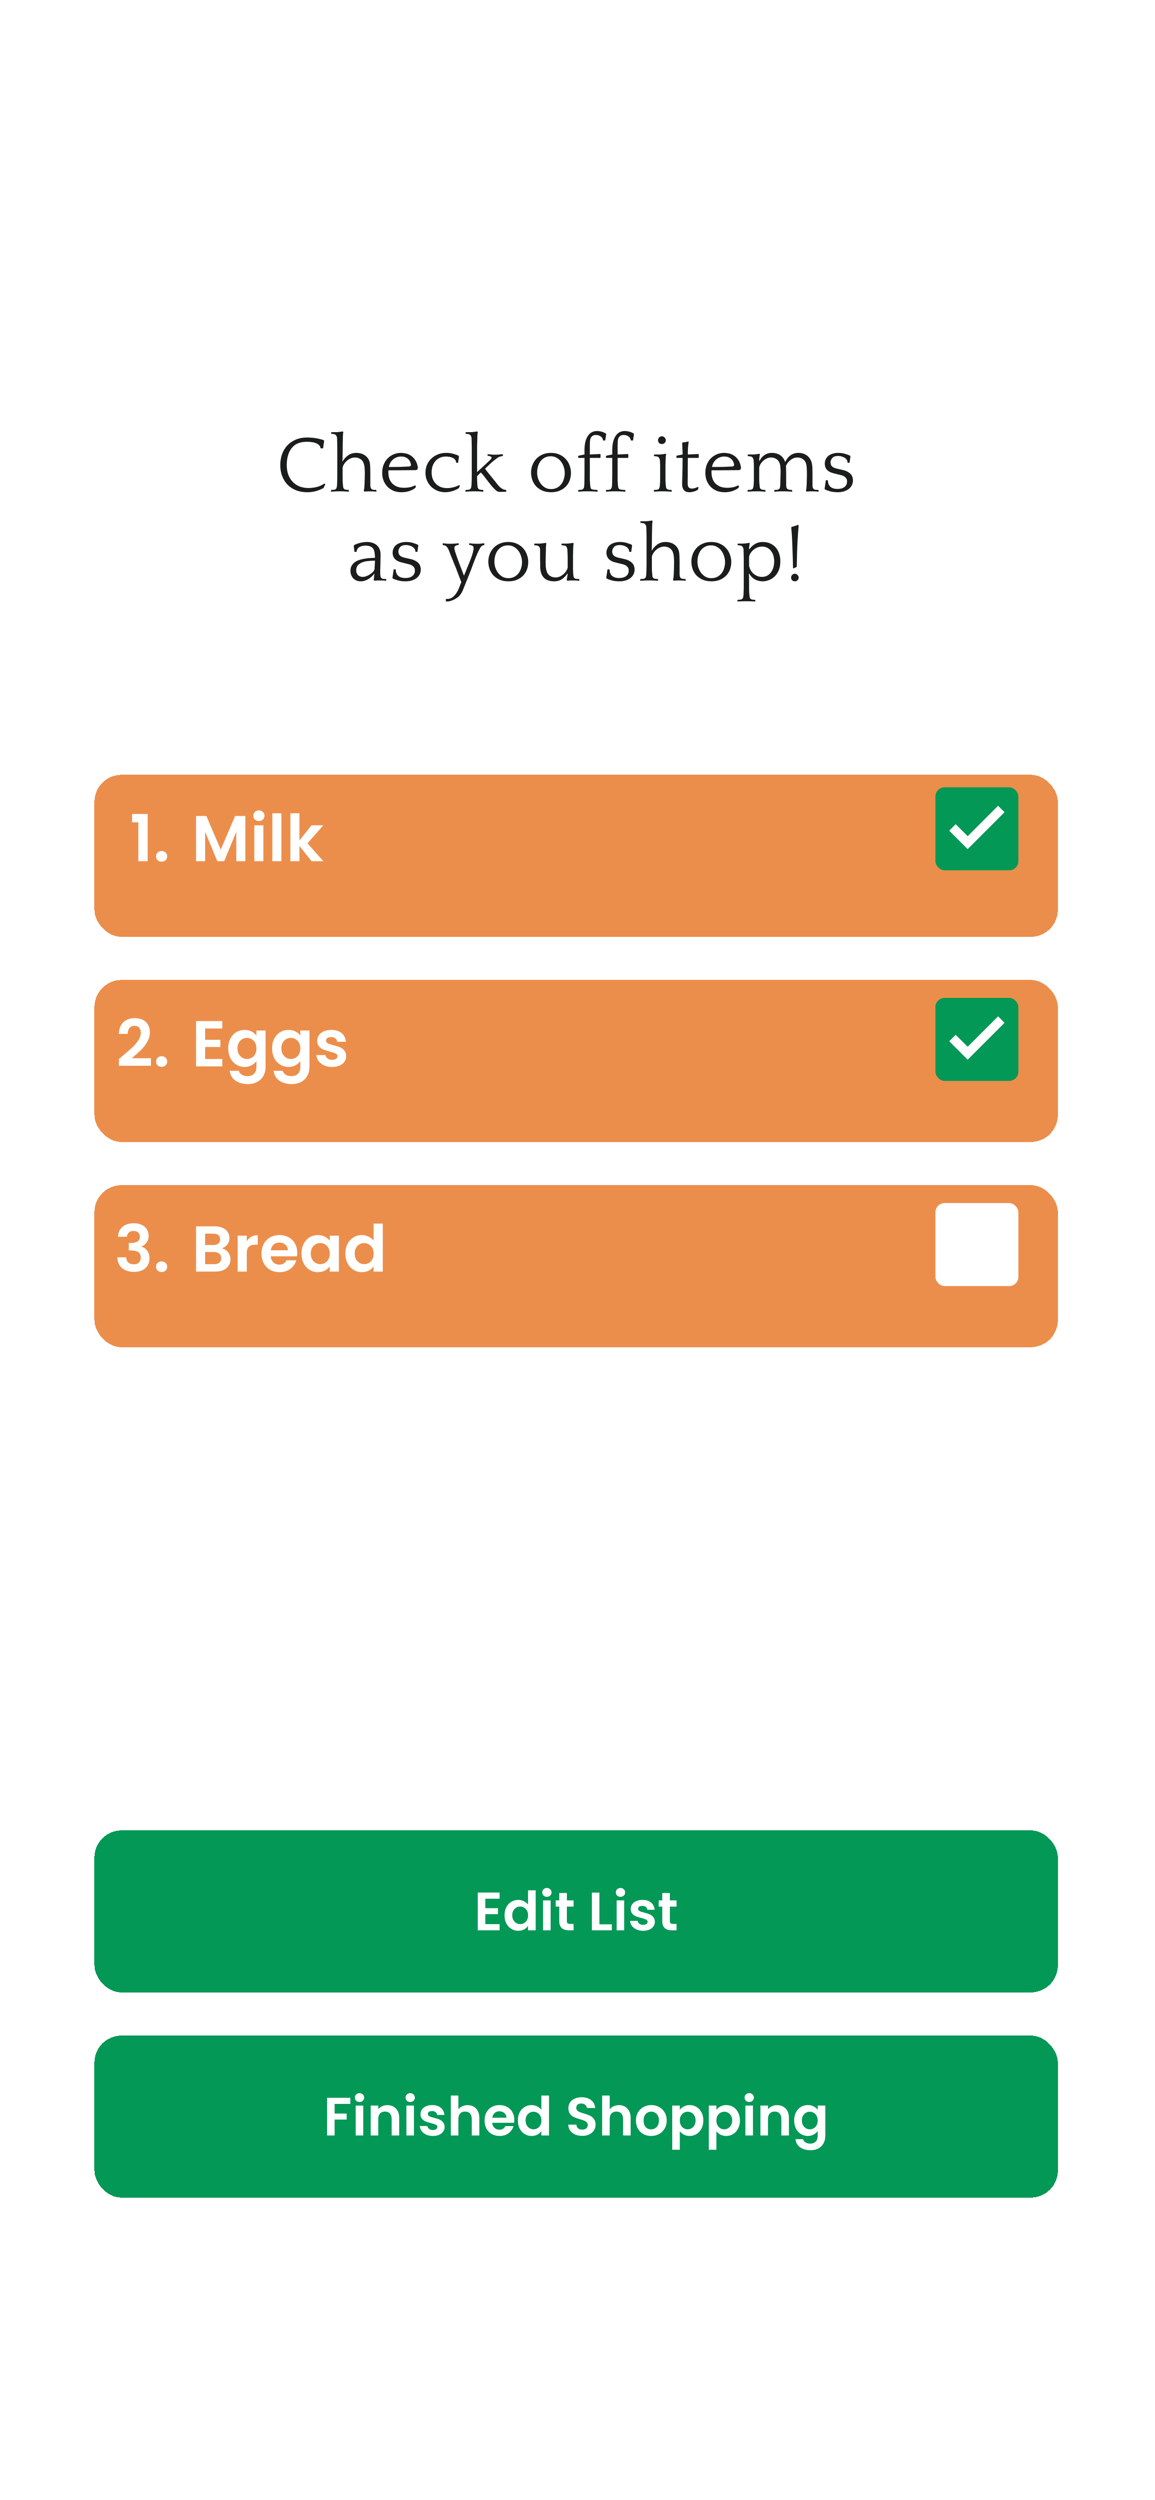 <svg width="428" height="926" viewBox="0 0 428 926" fill="none" xmlns="http://www.w3.org/2000/svg">
<rect width="428" height="926" rx="50" fill="white"/>
<path d="M118.766 165.95C118.706 165.51 118.516 165.14 118.196 164.84C117.876 164.54 117.476 164.3 116.996 164.12C116.536 163.94 116.016 163.82 115.436 163.76C114.876 163.68 114.316 163.64 113.756 163.64C111.776 163.64 110.216 164.09 109.076 164.99C108.136 165.75 107.426 166.76 106.946 168.02C106.486 169.28 106.256 170.66 106.256 172.16C106.256 173.58 106.456 174.83 106.856 175.91C107.276 176.97 107.846 177.86 108.566 178.58C109.286 179.3 110.136 179.85 111.116 180.23C112.116 180.59 113.196 180.77 114.356 180.77C115.176 180.77 116.116 180.66 117.176 180.44C118.256 180.2 119.276 179.75 120.236 179.09L120.536 179.42L119.876 180.77C118.876 181.31 117.876 181.71 116.876 181.97C115.896 182.21 114.876 182.33 113.816 182.33C112.316 182.33 110.956 182.09 109.736 181.61C108.516 181.13 107.466 180.45 106.586 179.57C105.726 178.67 105.056 177.61 104.576 176.39C104.096 175.15 103.856 173.78 103.856 172.28C103.856 170.88 104.066 169.56 104.486 168.32C104.926 167.06 105.566 165.97 106.406 165.05C107.266 164.13 108.316 163.4 109.556 162.86C110.816 162.32 112.276 162.05 113.936 162.05C114.296 162.05 114.716 162.07 115.196 162.11C115.696 162.13 116.216 162.18 116.756 162.26C117.296 162.34 117.846 162.45 118.406 162.59C118.966 162.71 119.506 162.87 120.026 163.07L120.116 163.34L119.726 166.07H118.856L118.766 165.95ZM134.798 181.79C134.878 181.53 134.938 181.19 134.978 180.77C135.018 180.35 135.048 179.98 135.068 179.66C135.108 178.82 135.138 178 135.158 177.2C135.178 176.38 135.188 175.7 135.188 175.16C135.188 174.7 135.168 174.2 135.128 173.66C135.108 173.12 135.048 172.65 134.948 172.25C134.748 171.31 134.338 170.61 133.718 170.15C133.098 169.69 132.378 169.46 131.558 169.46C130.898 169.46 130.278 169.61 129.698 169.91C129.138 170.19 128.658 170.54 128.258 170.96C127.858 171.36 127.538 171.79 127.298 172.25C127.078 172.69 126.968 173.06 126.968 173.36C126.968 174.44 126.968 175.31 126.968 175.97C126.968 176.61 126.968 177.15 126.968 177.59C126.988 178.03 126.998 178.4 126.998 178.7C127.018 178.98 127.048 179.3 127.088 179.66C127.128 180.08 127.168 180.4 127.208 180.62C127.268 180.82 127.378 180.99 127.538 181.13C127.698 181.27 127.918 181.36 128.198 181.4C128.498 181.44 128.798 181.46 129.098 181.46L129.248 181.61L129.308 182L129.248 182.12C129.108 182.12 128.898 182.11 128.618 182.09C128.338 182.07 128.038 182.05 127.718 182.03C127.398 182.03 127.098 182.02 126.818 182C126.538 182 126.328 182 126.188 182H125.768C125.628 182 125.408 182 125.108 182C124.828 182.02 124.528 182.03 124.208 182.03C123.908 182.05 123.608 182.07 123.308 182.09C123.028 182.11 122.818 182.12 122.678 182.12L122.648 182L122.678 181.58L122.798 181.46C123.118 181.46 123.428 181.45 123.728 181.43C124.048 181.39 124.288 181.29 124.448 181.13C124.608 180.99 124.708 180.81 124.748 180.59C124.808 180.37 124.858 180.06 124.898 179.66C124.918 179.4 124.928 179.14 124.928 178.88C124.948 178.62 124.958 178.32 124.958 177.98C124.978 177.62 124.988 177.21 124.988 176.75C124.988 176.27 124.988 175.68 124.988 174.98V167.78C124.988 166.96 124.988 166.27 124.988 165.71C124.988 165.13 124.978 164.63 124.958 164.21C124.958 163.79 124.948 163.42 124.928 163.1C124.928 162.78 124.918 162.46 124.898 162.14C124.878 161.92 124.818 161.73 124.718 161.57C124.638 161.41 124.568 161.29 124.508 161.21C124.308 160.99 124.058 160.85 123.758 160.79C123.458 160.73 123.148 160.7 122.828 160.7L122.708 160.58V160.19L122.828 160.07H123.368C123.708 160.07 124.138 160.07 124.658 160.07C125.178 160.05 125.628 160.01 126.008 159.95L127.058 159.8L127.238 160.07C127.198 160.15 127.168 160.3 127.148 160.52C127.128 160.72 127.108 160.94 127.088 161.18C127.068 161.42 127.058 161.65 127.058 161.87C127.058 162.09 127.058 162.26 127.058 162.38C127.058 163.02 127.038 163.79 126.998 164.69C126.978 165.57 126.968 166.58 126.968 167.72C126.968 168.56 126.958 169.22 126.938 169.7C126.938 170.18 126.918 170.56 126.878 170.84L126.968 170.9C127.468 170.02 128.138 169.28 128.978 168.68C129.818 168.06 130.858 167.75 132.098 167.75C132.658 167.75 133.218 167.83 133.778 167.99C134.358 168.15 134.878 168.4 135.338 168.74C135.798 169.08 136.188 169.51 136.508 170.03C136.828 170.55 137.028 171.17 137.108 171.89C137.168 172.41 137.198 173.01 137.198 173.69C137.218 174.35 137.228 174.89 137.228 175.31V179.54C137.228 180 137.268 180.36 137.348 180.62C137.448 180.86 137.558 181.03 137.678 181.13C137.858 181.29 138.098 181.39 138.398 181.43C138.718 181.45 139.038 181.46 139.358 181.46L139.448 181.58L139.508 182L139.448 182.12C139.108 182.08 138.728 182.05 138.308 182.03C137.888 182.01 137.478 182 137.078 182C136.318 182 135.628 182.03 135.008 182.09L134.798 181.79ZM154.648 173.93L154.168 174.14C153.088 174.14 151.978 174.15 150.838 174.17C149.698 174.19 148.578 174.2 147.478 174.2H143.938C143.918 174.34 143.908 174.48 143.908 174.62C143.908 174.74 143.908 174.86 143.908 174.98C143.908 175.74 144.018 176.47 144.238 177.17C144.458 177.85 144.798 178.45 145.258 178.97C145.738 179.49 146.348 179.91 147.088 180.23C147.828 180.53 148.728 180.68 149.788 180.68C150.408 180.68 151.068 180.62 151.768 180.5C152.488 180.36 153.148 180.12 153.748 179.78L154.048 179.96V180.5L153.748 180.83C153.268 181.21 152.588 181.56 151.708 181.88C150.828 182.18 149.848 182.33 148.768 182.33C147.708 182.33 146.738 182.16 145.858 181.82C144.998 181.46 144.248 180.96 143.608 180.32C142.988 179.68 142.498 178.92 142.138 178.04C141.798 177.16 141.628 176.18 141.628 175.1C141.628 174 141.808 173 142.168 172.1C142.528 171.2 143.018 170.43 143.638 169.79C144.278 169.15 145.018 168.65 145.858 168.29C146.718 167.93 147.638 167.75 148.618 167.75C149.138 167.75 149.718 167.82 150.358 167.96C151.018 168.1 151.648 168.37 152.248 168.77C152.848 169.15 153.388 169.7 153.868 170.42C154.348 171.12 154.678 172.05 154.858 173.21L154.648 173.93ZM148.648 169.1C148.008 169.1 147.428 169.21 146.908 169.43C146.408 169.63 145.958 169.91 145.558 170.27C145.178 170.61 144.858 171.02 144.598 171.5C144.358 171.96 144.188 172.45 144.088 172.97H145.258C146.338 172.97 147.388 172.96 148.408 172.94C149.428 172.9 150.498 172.85 151.618 172.79C151.878 172.77 152.048 172.7 152.128 172.58C152.228 172.46 152.278 172.32 152.278 172.16C152.278 172.04 152.268 171.93 152.248 171.83C152.228 171.73 152.198 171.63 152.158 171.53C151.938 170.77 151.528 170.18 150.928 169.76C150.328 169.32 149.568 169.1 148.648 169.1ZM169.12 171.41L169 171.32C169 170.86 168.86 170.49 168.58 170.21C168.32 169.91 168 169.68 167.62 169.52C167.24 169.36 166.83 169.25 166.39 169.19C165.97 169.13 165.6 169.1 165.28 169.1C164.36 169.1 163.56 169.27 162.88 169.61C162.22 169.93 161.67 170.37 161.23 170.93C160.79 171.47 160.46 172.1 160.24 172.82C160.04 173.52 159.94 174.24 159.94 174.98C159.94 175.74 160.05 176.47 160.27 177.17C160.51 177.87 160.87 178.49 161.35 179.03C161.83 179.57 162.43 180 163.15 180.32C163.87 180.64 164.73 180.8 165.73 180.8C166.41 180.8 167.16 180.7 167.98 180.5C168.82 180.28 169.54 180.01 170.14 179.69L170.44 179.99L169.99 180.83C169.77 180.99 169.48 181.16 169.12 181.34C168.78 181.5 168.39 181.66 167.95 181.82C167.51 181.96 167.03 182.08 166.51 182.18C166.01 182.28 165.51 182.33 165.01 182.33C164.03 182.33 163.09 182.16 162.19 181.82C161.31 181.46 160.53 180.97 159.85 180.35C159.19 179.71 158.66 178.95 158.26 178.07C157.86 177.17 157.66 176.18 157.66 175.1C157.66 174 157.86 173 158.26 172.1C158.66 171.2 159.21 170.43 159.91 169.79C160.61 169.15 161.42 168.65 162.34 168.29C163.28 167.93 164.28 167.75 165.34 167.75C166.3 167.75 167.2 167.87 168.04 168.11C168.9 168.35 169.55 168.59 169.99 168.83L170.08 169.1L169.75 171.41H169.12ZM172.534 160.19L172.654 160.07H173.194C173.534 160.07 173.964 160.07 174.484 160.07C175.004 160.05 175.454 160.01 175.834 159.95L176.884 159.8L177.064 160.07C177.024 160.15 176.994 160.3 176.974 160.52C176.954 160.72 176.934 160.94 176.914 161.18C176.894 161.42 176.884 161.65 176.884 161.87C176.884 162.09 176.884 162.26 176.884 162.38C176.884 162.7 176.874 163 176.854 163.28C176.854 163.56 176.844 163.89 176.824 164.27C176.824 164.65 176.814 165.11 176.794 165.65C176.794 166.19 176.794 166.88 176.794 167.72V174.86L180.364 171.56C180.404 171.52 180.494 171.43 180.634 171.29C180.794 171.15 180.954 171.01 181.114 170.87C181.274 170.71 181.424 170.56 181.564 170.42C181.724 170.26 181.834 170.15 181.894 170.09C182.074 169.89 182.164 169.71 182.164 169.55C182.164 169.31 182.004 169.14 181.684 169.04C181.384 168.94 181.084 168.87 180.784 168.83L180.664 168.71V168.35L180.784 168.23C181.164 168.27 181.544 168.31 181.924 168.35C182.304 168.39 182.694 168.41 183.094 168.41H183.934C184.314 168.41 184.694 168.39 185.074 168.35C185.474 168.31 185.874 168.27 186.274 168.23L186.364 168.35V168.77L186.214 168.92C186.014 168.96 185.774 169.01 185.494 169.07C185.214 169.11 184.964 169.2 184.744 169.34C184.444 169.52 184.124 169.74 183.784 170C183.464 170.24 183.134 170.5 182.794 170.78C182.474 171.06 182.154 171.34 181.834 171.62C181.534 171.9 181.254 172.17 180.994 172.43L179.764 173.57C179.864 173.71 179.994 173.91 180.154 174.17C180.314 174.41 180.554 174.72 180.874 175.1L183.544 178.4C183.824 178.74 184.094 179.09 184.354 179.45C184.634 179.79 184.924 180.11 185.224 180.41C185.544 180.69 185.884 180.93 186.244 181.13C186.604 181.33 187.014 181.44 187.474 181.46L187.564 181.58L187.624 182L187.564 182.12C187.224 182.16 186.844 182.18 186.424 182.18C186.004 182.2 185.584 182.21 185.164 182.21C184.604 182.21 184.074 181.96 183.574 181.46C183.514 181.4 183.324 181.21 183.004 180.89C182.684 180.57 182.354 180.21 182.014 179.81L179.614 176.72C179.274 176.26 179.004 175.92 178.804 175.7C178.604 175.46 178.394 175.23 178.174 175.01C177.734 175.41 177.424 175.71 177.244 175.91C177.084 176.09 176.934 176.25 176.794 176.39C176.794 176.79 176.794 177.13 176.794 177.41C176.814 177.69 176.824 177.95 176.824 178.19C176.844 178.43 176.854 178.67 176.854 178.91C176.874 179.13 176.894 179.38 176.914 179.66C176.934 180.08 176.974 180.4 177.034 180.62C177.094 180.82 177.204 180.99 177.364 181.13C177.524 181.27 177.744 181.36 178.024 181.4C178.324 181.44 178.624 181.46 178.924 181.46L179.074 181.61L179.134 182L179.074 182.12C178.934 182.12 178.724 182.11 178.444 182.09C178.164 182.07 177.864 182.05 177.544 182.03C177.224 182.03 176.924 182.02 176.644 182C176.364 182 176.154 182 176.014 182H175.594C175.454 182 175.234 182 174.934 182C174.654 182.02 174.354 182.03 174.034 182.03C173.734 182.05 173.434 182.07 173.134 182.09C172.854 182.11 172.644 182.12 172.504 182.12L172.474 182L172.504 181.58L172.624 181.46C172.944 181.46 173.254 181.45 173.554 181.43C173.874 181.39 174.114 181.29 174.274 181.13C174.434 180.99 174.534 180.81 174.574 180.59C174.634 180.37 174.684 180.06 174.724 179.66C174.744 179.4 174.754 179.14 174.754 178.88C174.774 178.62 174.784 178.32 174.784 177.98C174.804 177.62 174.814 177.21 174.814 176.75C174.814 176.27 174.814 175.68 174.814 174.98V167.78C174.814 166.96 174.814 166.27 174.814 165.71C174.814 165.13 174.804 164.63 174.784 164.21C174.784 163.79 174.774 163.42 174.754 163.1C174.754 162.78 174.744 162.46 174.724 162.14C174.704 161.92 174.644 161.73 174.544 161.57C174.464 161.41 174.394 161.29 174.334 161.21C174.134 160.99 173.884 160.85 173.584 160.79C173.284 160.73 172.974 160.7 172.654 160.7L172.534 160.58V160.19ZM204.173 167.75C205.353 167.75 206.403 167.96 207.323 168.38C208.243 168.78 209.013 169.33 209.633 170.03C210.273 170.71 210.753 171.5 211.073 172.4C211.413 173.3 211.583 174.23 211.583 175.19C211.583 176.11 211.433 177 211.133 177.86C210.833 178.72 210.373 179.48 209.753 180.14C209.133 180.8 208.363 181.33 207.443 181.73C206.523 182.13 205.453 182.33 204.233 182.33C202.973 182.33 201.873 182.12 200.933 181.7C199.993 181.28 199.213 180.73 198.593 180.05C197.993 179.37 197.543 178.6 197.243 177.74C196.943 176.86 196.793 175.96 196.793 175.04C196.793 174.06 196.963 173.13 197.303 172.25C197.643 171.37 198.123 170.6 198.743 169.94C199.383 169.26 200.153 168.73 201.053 168.35C201.973 167.95 203.013 167.75 204.173 167.75ZM204.203 181.16C205.043 181.16 205.783 180.99 206.423 180.65C207.063 180.31 207.593 179.86 208.013 179.3C208.433 178.74 208.743 178.11 208.943 177.41C209.163 176.69 209.273 175.95 209.273 175.19C209.273 174.47 209.153 173.74 208.913 173C208.693 172.26 208.363 171.6 207.923 171.02C207.483 170.42 206.943 169.94 206.303 169.58C205.663 169.2 204.923 169.01 204.083 169.01C203.203 169.01 202.443 169.19 201.803 169.55C201.183 169.89 200.663 170.34 200.243 170.9C199.843 171.46 199.543 172.1 199.343 172.82C199.143 173.54 199.043 174.26 199.043 174.98C199.043 175.72 199.153 176.46 199.373 177.2C199.613 177.92 199.953 178.58 200.393 179.18C200.833 179.76 201.373 180.24 202.013 180.62C202.653 180.98 203.383 181.16 204.203 181.16ZM222.383 169.61H218.573V174.26C218.573 175.1 218.573 175.81 218.573 176.39C218.573 176.95 218.573 177.43 218.573 177.83C218.593 178.21 218.613 178.54 218.633 178.82C218.653 179.1 218.673 179.38 218.693 179.66C218.733 179.96 218.773 180.25 218.813 180.53C218.873 180.79 218.983 180.99 219.143 181.13C219.243 181.21 219.383 181.27 219.563 181.31C219.763 181.35 219.963 181.38 220.163 181.4C220.383 181.42 220.593 181.44 220.793 181.46C220.993 181.46 221.153 181.46 221.273 181.46L221.423 181.61L221.483 182L221.423 182.12C221.283 182.12 221.053 182.11 220.733 182.09C220.433 182.07 220.113 182.05 219.773 182.03C219.433 182.03 219.103 182.02 218.783 182C218.483 182 218.263 182 218.123 182H217.403C217.263 182 217.043 182 216.743 182C216.463 182.02 216.163 182.03 215.843 182.03C215.523 182.05 215.213 182.07 214.913 182.09C214.633 182.11 214.423 182.12 214.283 182.12L214.253 182L214.283 181.58L214.403 181.46C214.723 181.46 215.033 181.45 215.333 181.43C215.653 181.39 215.893 181.29 216.053 181.13C216.173 181.01 216.273 180.86 216.353 180.68C216.433 180.48 216.483 180.16 216.503 179.72C216.543 179.28 216.563 178.69 216.563 177.95C216.583 177.21 216.593 176.22 216.593 174.98V169.61H214.373L214.253 169.46V168.92L214.373 168.8L216.593 168.35V166.64C216.593 164.5 216.993 162.8 217.793 161.54C218.593 160.28 219.763 159.65 221.303 159.65C221.763 159.65 222.263 159.72 222.803 159.86C223.343 160 223.903 160.23 224.483 160.55L224.633 160.85L224.273 163.16H223.493C223.413 162.52 223.113 162.02 222.593 161.66C222.093 161.3 221.523 161.12 220.883 161.12C220.303 161.12 219.853 161.24 219.533 161.48C219.233 161.7 219.003 162 218.843 162.38C218.703 162.76 218.623 163.2 218.603 163.7C218.583 164.18 218.573 164.67 218.573 165.17V168.35L222.383 168.17L222.533 168.29V169.46L222.383 169.61ZM232.673 169.61H228.863V174.26C228.863 175.1 228.863 175.81 228.863 176.39C228.863 176.95 228.863 177.43 228.863 177.83C228.883 178.21 228.903 178.54 228.923 178.82C228.943 179.1 228.963 179.38 228.983 179.66C229.023 179.96 229.063 180.25 229.103 180.53C229.163 180.79 229.273 180.99 229.433 181.13C229.533 181.21 229.673 181.27 229.853 181.31C230.053 181.35 230.253 181.38 230.453 181.4C230.673 181.42 230.883 181.44 231.083 181.46C231.283 181.46 231.443 181.46 231.563 181.46L231.713 181.61L231.773 182L231.713 182.12C231.573 182.12 231.343 182.11 231.023 182.09C230.723 182.07 230.403 182.05 230.063 182.03C229.723 182.03 229.393 182.02 229.073 182C228.773 182 228.553 182 228.413 182H227.693C227.553 182 227.333 182 227.033 182C226.753 182.02 226.453 182.03 226.133 182.03C225.813 182.05 225.503 182.07 225.203 182.09C224.923 182.11 224.713 182.12 224.573 182.12L224.543 182L224.573 181.58L224.693 181.46C225.013 181.46 225.323 181.45 225.623 181.43C225.943 181.39 226.183 181.29 226.343 181.13C226.463 181.01 226.563 180.86 226.643 180.68C226.723 180.48 226.773 180.16 226.793 179.72C226.833 179.28 226.853 178.69 226.853 177.95C226.873 177.21 226.883 176.22 226.883 174.98V169.61H224.663L224.543 169.46V168.92L224.663 168.8L226.883 168.35V166.64C226.883 164.5 227.283 162.8 228.083 161.54C228.883 160.28 230.053 159.65 231.593 159.65C232.053 159.65 232.553 159.72 233.093 159.86C233.633 160 234.193 160.23 234.773 160.55L234.923 160.85L234.563 163.16H233.783C233.703 162.52 233.403 162.02 232.883 161.66C232.383 161.3 231.813 161.12 231.173 161.12C230.593 161.12 230.143 161.24 229.823 161.48C229.523 161.7 229.293 162 229.133 162.38C228.993 162.76 228.913 163.2 228.893 163.7C228.873 164.18 228.863 164.67 228.863 165.17V168.35L232.673 168.17L232.823 168.29V169.46L232.673 169.61ZM248.88 182.12C248.74 182.12 248.53 182.11 248.25 182.09C247.97 182.07 247.67 182.05 247.35 182.03C247.03 182.03 246.73 182.02 246.45 182C246.17 182 245.96 182 245.82 182H245.4C245.26 182 245.04 182 244.74 182C244.46 182.02 244.16 182.03 243.84 182.03C243.54 182.05 243.24 182.07 242.94 182.09C242.66 182.11 242.45 182.12 242.31 182.12L242.28 182L242.31 181.58L242.43 181.46C242.75 181.46 243.06 181.45 243.36 181.43C243.68 181.39 243.92 181.29 244.08 181.13C244.24 180.99 244.34 180.81 244.38 180.59C244.44 180.37 244.49 180.06 244.53 179.66C244.55 179.34 244.57 179.02 244.59 178.7C244.61 178.36 244.62 177.83 244.62 177.11V173.42C244.62 173 244.62 172.65 244.62 172.37C244.62 172.07 244.61 171.81 244.59 171.59C244.59 171.37 244.58 171.17 244.56 170.99C244.56 170.81 244.55 170.62 244.53 170.42C244.49 170.2 244.43 170.01 244.35 169.85C244.27 169.67 244.2 169.55 244.14 169.49C243.94 169.25 243.69 169.11 243.39 169.07C243.09 169.01 242.78 168.98 242.46 168.98L242.34 168.86V168.44L242.46 168.35H243C243.34 168.35 243.77 168.35 244.29 168.35C244.81 168.33 245.26 168.29 245.64 168.23L246.69 168.08L246.87 168.35C246.83 168.43 246.79 168.57 246.75 168.77C246.73 168.97 246.71 169.19 246.69 169.43C246.69 169.65 246.68 169.87 246.66 170.09C246.66 170.31 246.66 170.48 246.66 170.6C246.66 170.76 246.65 170.92 246.63 171.08C246.63 171.22 246.63 171.39 246.63 171.59C246.63 171.79 246.62 172.03 246.6 172.31C246.6 172.59 246.6 172.95 246.6 173.39V176.75C246.6 177.19 246.6 177.55 246.6 177.83C246.62 178.11 246.63 178.35 246.63 178.55C246.65 178.75 246.66 178.94 246.66 179.12C246.68 179.28 246.7 179.46 246.72 179.66C246.76 180.08 246.8 180.4 246.84 180.62C246.9 180.82 247.01 180.99 247.17 181.13C247.33 181.27 247.55 181.36 247.83 181.4C248.13 181.44 248.43 181.46 248.73 181.46L248.88 181.61L248.94 182L248.88 182.12ZM243.84 163.07C243.84 162.67 243.97 162.33 244.23 162.05C244.51 161.75 244.85 161.6 245.25 161.6C245.65 161.6 245.99 161.75 246.27 162.05C246.57 162.33 246.72 162.67 246.72 163.07C246.72 163.47 246.57 163.81 246.27 164.09C245.99 164.35 245.65 164.48 245.25 164.48C244.85 164.48 244.51 164.35 244.23 164.09C243.97 163.81 243.84 163.47 243.84 163.07ZM258.791 169.61H254.891C254.891 170.91 254.881 172.11 254.861 173.21C254.861 174.31 254.861 175.28 254.861 176.12C254.861 176.94 254.851 177.6 254.831 178.1C254.831 178.6 254.831 178.91 254.831 179.03C254.831 179.81 254.981 180.33 255.281 180.59C255.581 180.85 255.931 180.98 256.331 180.98C256.671 180.98 257.061 180.92 257.501 180.8C257.961 180.66 258.331 180.51 258.611 180.35L258.881 180.56L258.611 181.4C258.151 181.72 257.631 181.95 257.051 182.09C256.491 182.25 255.991 182.33 255.551 182.33C254.531 182.33 253.811 182.05 253.391 181.49C252.971 180.93 252.761 180.21 252.761 179.33C252.761 179.15 252.771 178.78 252.791 178.22C252.811 177.66 252.831 176.96 252.851 176.12C252.871 175.28 252.891 174.31 252.911 173.21C252.931 172.11 252.941 170.91 252.941 169.61H250.781L250.661 169.46V168.89L250.781 168.77L252.941 168.35C252.941 167.65 252.921 166.94 252.881 166.22C252.861 165.48 252.831 164.76 252.791 164.06L253.001 163.88L253.421 163.85C253.581 163.83 253.841 163.79 254.201 163.73C254.561 163.67 254.811 163.6 254.951 163.52L255.221 163.64C255.161 163.92 255.111 164.25 255.071 164.63C255.031 164.99 254.991 165.38 254.951 165.8C254.931 166.22 254.911 166.65 254.891 167.09C254.891 167.53 254.891 167.95 254.891 168.35L258.791 168.17L258.941 168.29V169.46L258.791 169.61ZM274.396 173.93L273.916 174.14C272.836 174.14 271.726 174.15 270.586 174.17C269.446 174.19 268.326 174.2 267.226 174.2H263.686C263.666 174.34 263.656 174.48 263.656 174.62C263.656 174.74 263.656 174.86 263.656 174.98C263.656 175.74 263.766 176.47 263.986 177.17C264.206 177.85 264.546 178.45 265.006 178.97C265.486 179.49 266.096 179.91 266.836 180.23C267.576 180.53 268.476 180.68 269.536 180.68C270.156 180.68 270.816 180.62 271.516 180.5C272.236 180.36 272.896 180.12 273.496 179.78L273.796 179.96V180.5L273.496 180.83C273.016 181.21 272.336 181.56 271.456 181.88C270.576 182.18 269.596 182.33 268.516 182.33C267.456 182.33 266.486 182.16 265.606 181.82C264.746 181.46 263.996 180.96 263.356 180.32C262.736 179.68 262.246 178.92 261.886 178.04C261.546 177.16 261.376 176.18 261.376 175.1C261.376 174 261.556 173 261.916 172.1C262.276 171.2 262.766 170.43 263.386 169.79C264.026 169.15 264.766 168.65 265.606 168.29C266.466 167.93 267.386 167.75 268.366 167.75C268.886 167.75 269.466 167.82 270.106 167.96C270.766 168.1 271.396 168.37 271.996 168.77C272.596 169.15 273.136 169.7 273.616 170.42C274.096 171.12 274.426 172.05 274.606 173.21L274.396 173.93ZM268.396 169.1C267.756 169.1 267.176 169.21 266.656 169.43C266.156 169.63 265.706 169.91 265.306 170.27C264.926 170.61 264.606 171.02 264.346 171.5C264.106 171.96 263.936 172.45 263.836 172.97H265.006C266.086 172.97 267.136 172.96 268.156 172.94C269.176 172.9 270.246 172.85 271.366 172.79C271.626 172.77 271.796 172.7 271.876 172.58C271.976 172.46 272.026 172.32 272.026 172.16C272.026 172.04 272.016 171.93 271.996 171.83C271.976 171.73 271.946 171.63 271.906 171.53C271.686 170.77 271.276 170.18 270.676 169.76C270.076 169.32 269.316 169.1 268.396 169.1ZM277.078 168.44L277.198 168.35H277.738C278.078 168.35 278.508 168.35 279.028 168.35C279.548 168.33 279.998 168.29 280.378 168.23L281.428 168.08L281.608 168.35C281.568 168.47 281.528 168.63 281.488 168.83C281.468 169.01 281.438 169.22 281.398 169.46C281.378 169.68 281.358 169.9 281.338 170.12C281.318 170.34 281.308 170.53 281.308 170.69L281.398 170.75C281.618 170.35 281.868 169.97 282.148 169.61C282.448 169.23 282.788 168.91 283.168 168.65C283.548 168.37 283.978 168.15 284.458 167.99C284.938 167.83 285.488 167.75 286.108 167.75C286.628 167.75 287.138 167.82 287.638 167.96C288.138 168.08 288.598 168.28 289.018 168.56C289.458 168.82 289.838 169.17 290.158 169.61C290.498 170.03 290.758 170.54 290.938 171.14C291.178 170.7 291.438 170.28 291.718 169.88C292.018 169.46 292.358 169.1 292.738 168.8C293.138 168.48 293.588 168.23 294.088 168.05C294.608 167.85 295.198 167.75 295.858 167.75C296.438 167.75 296.998 167.83 297.538 167.99C298.098 168.15 298.598 168.4 299.038 168.74C299.498 169.08 299.888 169.51 300.208 170.03C300.548 170.55 300.778 171.18 300.898 171.92C300.998 172.44 301.048 172.99 301.048 173.57C301.068 174.15 301.078 174.73 301.078 175.31V179.66C301.078 180.12 301.118 180.46 301.198 180.68C301.278 180.88 301.388 181.03 301.528 181.13C301.688 181.29 301.918 181.39 302.218 181.43C302.538 181.45 302.858 181.46 303.178 181.46L303.298 181.58L303.358 182L303.298 182.12C302.938 182.08 302.548 182.05 302.128 182.03C301.728 182.01 301.318 182 300.898 182C300.158 182 299.478 182.03 298.858 182.09L298.648 181.79C298.728 181.53 298.788 181.19 298.828 180.77C298.868 180.35 298.898 179.98 298.918 179.66C298.938 179.36 298.948 178.99 298.948 178.55C298.968 178.11 298.978 177.67 298.978 177.23C298.998 176.77 299.008 176.34 299.008 175.94C299.008 175.54 299.008 175.23 299.008 175.01C299.008 174.61 298.988 174.11 298.948 173.51C298.928 172.89 298.868 172.37 298.768 171.95C298.568 171.13 298.158 170.51 297.538 170.09C296.938 169.67 296.258 169.46 295.498 169.46C294.938 169.46 294.418 169.57 293.938 169.79C293.478 169.99 293.068 170.25 292.708 170.57C292.348 170.87 292.038 171.21 291.778 171.59C291.538 171.97 291.358 172.33 291.238 172.67C291.278 173.11 291.298 173.55 291.298 173.99C291.318 174.43 291.328 174.87 291.328 175.31V179.66C291.328 180.08 291.368 180.4 291.448 180.62C291.528 180.82 291.648 180.99 291.808 181.13C291.968 181.27 292.188 181.36 292.468 181.4C292.768 181.44 293.068 181.46 293.368 181.46L293.518 181.61L293.578 182L293.518 182.12C293.378 182.12 293.168 182.11 292.888 182.09C292.608 182.07 292.308 182.05 291.988 182.03C291.668 182.03 291.368 182.02 291.088 182C290.808 182 290.598 182 290.458 182H290.038C289.898 182 289.678 182 289.378 182C289.098 182.02 288.798 182.03 288.478 182.03C288.178 182.05 287.878 182.07 287.578 182.09C287.298 182.11 287.088 182.12 286.948 182.12L286.888 182L286.948 181.58L287.068 181.46C287.388 181.46 287.698 181.45 287.998 181.43C288.318 181.39 288.558 181.29 288.718 181.13C288.878 180.99 288.978 180.81 289.018 180.59C289.058 180.37 289.098 180.06 289.138 179.66C289.158 179.36 289.168 178.99 289.168 178.55C289.188 178.11 289.198 177.67 289.198 177.23C289.218 176.77 289.228 176.34 289.228 175.94C289.248 175.54 289.258 175.23 289.258 175.01C289.258 174.81 289.258 174.58 289.258 174.32C289.258 174.04 289.248 173.76 289.228 173.48C289.208 173.2 289.178 172.93 289.138 172.67C289.118 172.41 289.078 172.17 289.018 171.95C288.798 171.13 288.388 170.51 287.788 170.09C287.188 169.67 286.508 169.46 285.748 169.46C285.088 169.46 284.488 169.61 283.948 169.91C283.408 170.19 282.938 170.54 282.538 170.96C282.158 171.36 281.858 171.79 281.638 172.25C281.438 172.69 281.338 173.07 281.338 173.39V176.75C281.338 177.19 281.338 177.55 281.338 177.83C281.358 178.11 281.368 178.35 281.368 178.55C281.388 178.75 281.398 178.94 281.398 179.12C281.418 179.28 281.438 179.46 281.458 179.66C281.498 180.08 281.538 180.4 281.578 180.62C281.638 180.82 281.748 180.99 281.908 181.13C282.068 181.27 282.288 181.36 282.568 181.4C282.868 181.44 283.168 181.46 283.468 181.46L283.618 181.61L283.678 182L283.618 182.12C283.478 182.12 283.268 182.11 282.988 182.09C282.708 182.07 282.408 182.05 282.088 182.03C281.768 182.03 281.468 182.02 281.188 182C280.908 182 280.698 182 280.558 182H280.138C279.998 182 279.778 182 279.478 182C279.198 182.02 278.898 182.03 278.578 182.03C278.278 182.05 277.978 182.07 277.678 182.09C277.398 182.11 277.188 182.12 277.048 182.12L277.018 182L277.048 181.58L277.168 181.46C277.488 181.46 277.798 181.45 278.098 181.43C278.418 181.39 278.658 181.29 278.818 181.13C278.978 180.99 279.078 180.81 279.118 180.59C279.178 180.37 279.228 180.06 279.268 179.66C279.288 179.34 279.308 179.02 279.328 178.7C279.348 178.36 279.358 177.83 279.358 177.11V173.42C279.358 173 279.358 172.65 279.358 172.37C279.358 172.07 279.348 171.81 279.328 171.59C279.328 171.37 279.318 171.17 279.298 170.99C279.298 170.81 279.288 170.62 279.268 170.42C279.228 170.2 279.168 170.01 279.088 169.85C279.008 169.67 278.938 169.55 278.878 169.49C278.678 169.25 278.428 169.11 278.128 169.07C277.828 169.01 277.518 168.98 277.198 168.98L277.078 168.86V168.44ZM312.173 174.05C313.013 174.23 313.683 174.48 314.183 174.8C314.703 175.1 315.103 175.43 315.383 175.79C315.663 176.15 315.843 176.52 315.923 176.9C316.023 177.26 316.073 177.6 316.073 177.92C316.073 178.56 315.943 179.15 315.683 179.69C315.423 180.23 315.043 180.7 314.543 181.1C314.063 181.48 313.473 181.78 312.773 182C312.073 182.22 311.283 182.33 310.403 182.33C309.423 182.33 308.503 182.22 307.643 182C306.803 181.76 306.133 181.51 305.633 181.25L305.573 180.98L306.023 177.89H306.713L306.803 178.01C306.803 178.97 307.103 179.73 307.703 180.29C308.303 180.83 309.173 181.1 310.313 181.1C310.993 181.1 311.563 181.02 312.023 180.86C312.483 180.7 312.843 180.49 313.103 180.23C313.383 179.97 313.583 179.69 313.703 179.39C313.823 179.09 313.883 178.8 313.883 178.52C313.883 178.34 313.873 178.14 313.853 177.92C313.833 177.68 313.753 177.45 313.613 177.23C313.473 176.99 313.263 176.77 312.983 176.57C312.703 176.35 312.303 176.17 311.783 176.03L308.903 175.31C308.243 175.15 307.703 174.94 307.283 174.68C306.863 174.42 306.533 174.14 306.293 173.84C306.053 173.52 305.883 173.19 305.783 172.85C305.683 172.49 305.633 172.13 305.633 171.77C305.633 171.11 305.763 170.53 306.023 170.03C306.283 169.51 306.633 169.09 307.073 168.77C307.533 168.43 308.063 168.18 308.663 168.02C309.263 167.84 309.913 167.75 310.613 167.75C311.553 167.75 312.413 167.87 313.193 168.11C313.993 168.35 314.613 168.59 315.053 168.83L315.143 169.1L314.813 171.41H314.183L314.063 171.32C314.063 170.86 313.933 170.48 313.673 170.18C313.433 169.86 313.133 169.61 312.773 169.43C312.413 169.23 312.033 169.09 311.633 169.01C311.233 168.93 310.883 168.89 310.583 168.89C309.583 168.89 308.863 169.14 308.423 169.64C307.983 170.14 307.763 170.7 307.763 171.32C307.763 171.78 307.913 172.22 308.213 172.64C308.533 173.04 309.143 173.35 310.043 173.57L312.173 174.05ZM138.469 214.79C138.529 214.57 138.569 214.24 138.589 213.8C138.629 213.36 138.679 212.95 138.739 212.57L138.709 212.48C138.449 212.84 138.139 213.19 137.779 213.53C137.419 213.87 137.019 214.18 136.579 214.46C136.159 214.72 135.699 214.93 135.199 215.09C134.719 215.25 134.209 215.33 133.669 215.33C133.049 215.33 132.499 215.22 132.019 215C131.539 214.78 131.139 214.49 130.819 214.13C130.499 213.77 130.259 213.35 130.099 212.87C129.939 212.39 129.859 211.89 129.859 211.37C129.859 210.63 130.029 209.99 130.369 209.45C130.709 208.89 131.159 208.43 131.719 208.07C132.239 207.75 132.849 207.49 133.549 207.29C134.269 207.09 134.959 206.95 135.619 206.87C136.299 206.77 136.909 206.71 137.449 206.69C137.989 206.65 138.349 206.63 138.529 206.63H138.949C138.929 205.89 138.889 205.31 138.829 204.89C138.769 204.45 138.689 204.09 138.589 203.81C138.369 203.21 137.989 202.78 137.449 202.52C136.909 202.24 136.259 202.1 135.499 202.1C135.179 202.1 134.829 202.13 134.449 202.19C134.089 202.25 133.739 202.36 133.399 202.52C133.079 202.68 132.799 202.91 132.559 203.21C132.319 203.49 132.179 203.86 132.139 204.32L132.019 204.41H131.359L131.089 202.19L131.179 202.01C131.279 201.89 131.489 201.76 131.809 201.62C132.129 201.48 132.499 201.35 132.919 201.23C133.359 201.09 133.839 200.98 134.359 200.9C134.899 200.8 135.429 200.75 135.949 200.75C136.669 200.75 137.339 200.85 137.959 201.05C138.579 201.23 139.109 201.51 139.549 201.89C140.009 202.27 140.369 202.75 140.629 203.33C140.889 203.89 141.019 204.55 141.019 205.31C141.019 206.15 141.009 206.9 140.989 207.56C140.989 208.2 140.979 208.8 140.959 209.36C140.939 209.9 140.919 210.44 140.899 210.98C140.899 211.5 140.899 212.06 140.899 212.66C140.939 213.12 140.989 213.46 141.049 213.68C141.109 213.88 141.209 214.03 141.349 214.13C141.509 214.29 141.739 214.39 142.039 214.43C142.359 214.45 142.679 214.46 142.999 214.46L143.119 214.58L143.149 215L143.119 215.12C142.759 215.08 142.369 215.05 141.949 215.03C141.529 215.01 141.119 215 140.719 215C139.959 215 139.269 215.03 138.649 215.09L138.469 214.79ZM138.469 211.55C138.529 211.45 138.589 211.33 138.649 211.19C138.729 211.05 138.779 210.88 138.799 210.68L138.949 207.68H138.679C137.879 207.68 137.079 207.73 136.279 207.83C135.479 207.91 134.759 208.08 134.119 208.34C133.499 208.6 132.989 208.96 132.589 209.42C132.189 209.88 131.989 210.47 131.989 211.19C131.989 211.95 132.209 212.56 132.649 213.02C133.089 213.46 133.659 213.68 134.359 213.68C134.779 213.68 135.199 213.61 135.619 213.47C136.039 213.33 136.429 213.15 136.789 212.93C137.169 212.71 137.499 212.48 137.779 212.24C138.079 212 138.309 211.77 138.469 211.55ZM152.032 207.05C152.872 207.23 153.542 207.48 154.042 207.8C154.562 208.1 154.962 208.43 155.242 208.79C155.522 209.15 155.702 209.52 155.782 209.9C155.882 210.26 155.932 210.6 155.932 210.92C155.932 211.56 155.802 212.15 155.542 212.69C155.282 213.23 154.902 213.7 154.402 214.1C153.922 214.48 153.332 214.78 152.632 215C151.932 215.22 151.142 215.33 150.262 215.33C149.282 215.33 148.362 215.22 147.502 215C146.662 214.76 145.992 214.51 145.492 214.25L145.432 213.98L145.882 210.89H146.572L146.662 211.01C146.662 211.97 146.962 212.73 147.562 213.29C148.162 213.83 149.032 214.1 150.172 214.1C150.852 214.1 151.422 214.02 151.882 213.86C152.342 213.7 152.702 213.49 152.962 213.23C153.242 212.97 153.442 212.69 153.562 212.39C153.682 212.09 153.742 211.8 153.742 211.52C153.742 211.34 153.732 211.14 153.712 210.92C153.692 210.68 153.612 210.45 153.472 210.23C153.332 209.99 153.122 209.77 152.842 209.57C152.562 209.35 152.162 209.17 151.642 209.03L148.762 208.31C148.102 208.15 147.562 207.94 147.142 207.68C146.722 207.42 146.392 207.14 146.152 206.84C145.912 206.52 145.742 206.19 145.642 205.85C145.542 205.49 145.492 205.13 145.492 204.77C145.492 204.11 145.622 203.53 145.882 203.03C146.142 202.51 146.492 202.09 146.932 201.77C147.392 201.43 147.922 201.18 148.522 201.02C149.122 200.84 149.772 200.75 150.472 200.75C151.412 200.75 152.272 200.87 153.052 201.11C153.852 201.35 154.472 201.59 154.912 201.83L155.002 202.1L154.672 204.41H154.042L153.922 204.32C153.922 203.86 153.792 203.48 153.532 203.18C153.292 202.86 152.992 202.61 152.632 202.43C152.272 202.23 151.892 202.09 151.492 202.01C151.092 201.93 150.742 201.89 150.442 201.89C149.442 201.89 148.722 202.14 148.282 202.64C147.842 203.14 147.622 203.7 147.622 204.32C147.622 204.78 147.772 205.22 148.072 205.64C148.392 206.04 149.002 206.35 149.902 206.57L152.032 207.05ZM165.303 221.87C165.583 221.87 165.843 221.86 166.083 221.84C166.343 221.82 166.593 221.77 166.833 221.69C167.073 221.63 167.303 221.52 167.523 221.36C167.763 221.2 168.023 220.98 168.303 220.7C168.683 220.3 169.013 219.87 169.293 219.41C169.573 218.97 169.803 218.52 169.983 218.06L170.943 215.63L168.873 210.2C168.793 210.02 168.653 209.69 168.453 209.21C168.273 208.73 168.063 208.2 167.823 207.62C167.583 207.02 167.333 206.41 167.073 205.79C166.833 205.17 166.623 204.62 166.443 204.14C166.243 203.66 166.063 203.28 165.903 203C165.703 202.68 165.473 202.43 165.213 202.25C164.973 202.07 164.643 201.96 164.223 201.92L164.043 201.77V201.35L164.163 201.23C164.503 201.27 164.863 201.31 165.243 201.35C165.623 201.39 165.973 201.41 166.293 201.41H167.463C167.783 201.41 168.163 201.39 168.603 201.35C169.063 201.31 169.493 201.27 169.893 201.23L170.013 201.35V201.71L169.893 201.83C169.453 201.87 169.083 201.99 168.783 202.19C168.503 202.37 168.363 202.64 168.363 203C168.363 203.24 168.453 203.67 168.633 204.29C168.833 204.89 169.053 205.54 169.293 206.24C169.533 206.92 169.763 207.56 169.983 208.16C170.203 208.76 170.353 209.15 170.433 209.33L171.933 213.23L173.343 209.78C173.483 209.44 173.673 208.98 173.913 208.4C174.153 207.82 174.393 207.2 174.633 206.54C174.873 205.88 175.073 205.24 175.233 204.62C175.413 203.98 175.503 203.44 175.503 203C175.503 202.56 175.343 202.27 175.023 202.13C174.703 201.97 174.343 201.87 173.943 201.83L173.823 201.71V201.35L173.943 201.23C174.723 201.35 175.453 201.41 176.133 201.41H177.363C177.703 201.41 178.023 201.39 178.323 201.35C178.643 201.31 178.993 201.27 179.373 201.23L179.493 201.35V201.77L179.343 201.92C178.983 201.96 178.703 202.06 178.503 202.22C178.323 202.38 178.123 202.64 177.903 203C177.723 203.32 177.513 203.72 177.273 204.2C177.053 204.68 176.823 205.2 176.583 205.76C176.363 206.32 176.133 206.89 175.893 207.47C175.673 208.05 175.463 208.59 175.263 209.09C175.083 209.59 174.923 210.03 174.783 210.41C174.663 210.77 174.573 211.02 174.513 211.16L171.573 218.48C171.053 219.78 170.343 220.74 169.443 221.36C168.563 222 167.603 222.45 166.563 222.71C166.363 222.75 166.183 222.77 166.023 222.77C165.863 222.79 165.683 222.8 165.483 222.8L165.243 222.74L165.183 222.02L165.303 221.87ZM188.338 200.75C189.518 200.75 190.568 200.96 191.488 201.38C192.408 201.78 193.178 202.33 193.798 203.03C194.438 203.71 194.918 204.5 195.238 205.4C195.578 206.3 195.748 207.23 195.748 208.19C195.748 209.11 195.598 210 195.298 210.86C194.998 211.72 194.538 212.48 193.918 213.14C193.298 213.8 192.528 214.33 191.608 214.73C190.688 215.13 189.618 215.33 188.398 215.33C187.138 215.33 186.038 215.12 185.098 214.7C184.158 214.28 183.378 213.73 182.758 213.05C182.158 212.37 181.708 211.6 181.408 210.74C181.108 209.86 180.958 208.96 180.958 208.04C180.958 207.06 181.128 206.13 181.468 205.25C181.808 204.37 182.288 203.6 182.908 202.94C183.548 202.26 184.318 201.73 185.218 201.35C186.138 200.95 187.178 200.75 188.338 200.75ZM188.368 214.16C189.208 214.16 189.948 213.99 190.588 213.65C191.228 213.31 191.758 212.86 192.178 212.3C192.598 211.74 192.908 211.11 193.108 210.41C193.328 209.69 193.438 208.95 193.438 208.19C193.438 207.47 193.318 206.74 193.078 206C192.858 205.26 192.528 204.6 192.088 204.02C191.648 203.42 191.108 202.94 190.468 202.58C189.828 202.2 189.088 202.01 188.248 202.01C187.368 202.01 186.608 202.19 185.968 202.55C185.348 202.89 184.828 203.34 184.408 203.9C184.008 204.46 183.708 205.1 183.508 205.82C183.308 206.54 183.208 207.26 183.208 207.98C183.208 208.72 183.318 209.46 183.538 210.2C183.778 210.92 184.118 211.58 184.558 212.18C184.998 212.76 185.538 213.24 186.178 213.62C186.818 213.98 187.548 214.16 188.368 214.16ZM210.268 212.42C209.748 213.26 209.078 213.96 208.258 214.52C207.458 215.06 206.468 215.33 205.288 215.33C204.708 215.33 204.148 215.26 203.608 215.12C203.088 215 202.598 214.79 202.138 214.49C201.698 214.19 201.318 213.79 200.998 213.29C200.678 212.79 200.448 212.16 200.308 211.4C200.208 210.88 200.158 210.34 200.158 209.78C200.178 209.2 200.178 208.62 200.158 208.04C200.158 207.78 200.148 207.43 200.128 206.99C200.128 206.53 200.128 206.07 200.128 205.61C200.128 205.13 200.128 204.69 200.128 204.29C200.128 203.89 200.128 203.6 200.128 203.42C200.128 203.2 200.078 203.01 199.978 202.85C199.878 202.67 199.798 202.54 199.738 202.46C199.538 202.24 199.288 202.11 198.988 202.07C198.688 202.01 198.378 201.98 198.058 201.98L197.968 201.86V201.44L198.058 201.35H198.598C198.938 201.35 199.368 201.35 199.888 201.35C200.408 201.33 200.858 201.29 201.238 201.23L202.288 201.08L202.468 201.35C202.428 201.43 202.398 201.58 202.378 201.8C202.358 202 202.338 202.22 202.318 202.46C202.298 202.7 202.288 202.93 202.288 203.15C202.288 203.37 202.288 203.54 202.288 203.66C202.288 204 202.278 204.38 202.258 204.8C202.258 205.2 202.248 205.61 202.228 206.03C202.228 206.45 202.218 206.85 202.198 207.23C202.198 207.61 202.198 207.93 202.198 208.19C202.198 208.63 202.208 209.13 202.228 209.69C202.268 210.23 202.338 210.7 202.438 211.1C202.638 212.04 203.048 212.74 203.668 213.2C204.288 213.66 205.008 213.89 205.828 213.89C206.448 213.89 207.018 213.77 207.538 213.53C208.058 213.27 208.508 212.96 208.888 212.6C209.288 212.24 209.608 211.86 209.848 211.46C210.108 211.04 210.278 210.66 210.358 210.32V206.42C210.358 206 210.348 205.65 210.328 205.37C210.328 205.07 210.318 204.81 210.298 204.59C210.298 204.37 210.288 204.17 210.268 203.99C210.268 203.81 210.258 203.62 210.238 203.42C210.198 203.2 210.138 203.01 210.058 202.85C209.998 202.67 209.938 202.55 209.878 202.49C209.678 202.25 209.428 202.11 209.128 202.07C208.828 202.01 208.518 201.98 208.198 201.98L208.078 201.86V201.44L208.198 201.35H208.738C209.078 201.35 209.508 201.35 210.028 201.35C210.548 201.33 210.988 201.29 211.348 201.23L212.398 201.08L212.578 201.35C212.538 201.43 212.508 201.58 212.488 201.8C212.468 202 212.448 202.22 212.428 202.46C212.408 202.7 212.398 202.93 212.398 203.15C212.398 203.37 212.398 203.54 212.398 203.66C212.398 203.82 212.388 203.97 212.368 204.11C212.368 204.25 212.368 204.42 212.368 204.62C212.368 204.82 212.358 205.06 212.338 205.34C212.338 205.6 212.338 205.95 212.338 206.39V209.75C212.338 210.19 212.338 210.55 212.338 210.83C212.358 211.11 212.368 211.35 212.368 211.55C212.388 211.75 212.398 211.94 212.398 212.12C212.418 212.28 212.428 212.46 212.428 212.66C212.468 213.12 212.518 213.46 212.578 213.68C212.638 213.88 212.738 214.03 212.878 214.13C213.038 214.29 213.268 214.39 213.568 214.43C213.888 214.45 214.208 214.46 214.528 214.46L214.648 214.58L214.708 215L214.648 215.12C214.288 215.08 213.898 215.05 213.478 215.03C213.058 215.01 212.648 215 212.248 215C211.488 215 210.798 215.03 210.178 215.09L209.998 214.79C210.058 214.53 210.118 214.19 210.178 213.77C210.258 213.35 210.318 212.92 210.358 212.48L210.268 212.42ZM231.264 207.05C232.104 207.23 232.774 207.48 233.274 207.8C233.794 208.1 234.194 208.43 234.474 208.79C234.754 209.15 234.934 209.52 235.014 209.9C235.114 210.26 235.164 210.6 235.164 210.92C235.164 211.56 235.034 212.15 234.774 212.69C234.514 213.23 234.134 213.7 233.634 214.1C233.154 214.48 232.564 214.78 231.864 215C231.164 215.22 230.374 215.33 229.494 215.33C228.514 215.33 227.594 215.22 226.734 215C225.894 214.76 225.224 214.51 224.724 214.25L224.664 213.98L225.114 210.89H225.804L225.894 211.01C225.894 211.97 226.194 212.73 226.794 213.29C227.394 213.83 228.264 214.1 229.404 214.1C230.084 214.1 230.654 214.02 231.114 213.86C231.574 213.7 231.934 213.49 232.194 213.23C232.474 212.97 232.674 212.69 232.794 212.39C232.914 212.09 232.974 211.8 232.974 211.52C232.974 211.34 232.964 211.14 232.944 210.92C232.924 210.68 232.844 210.45 232.704 210.23C232.564 209.99 232.354 209.77 232.074 209.57C231.794 209.35 231.394 209.17 230.874 209.03L227.994 208.31C227.334 208.15 226.794 207.94 226.374 207.68C225.954 207.42 225.624 207.14 225.384 206.84C225.144 206.52 224.974 206.19 224.874 205.85C224.774 205.49 224.724 205.13 224.724 204.77C224.724 204.11 224.854 203.53 225.114 203.03C225.374 202.51 225.724 202.09 226.164 201.77C226.624 201.43 227.154 201.18 227.754 201.02C228.354 200.84 229.004 200.75 229.704 200.75C230.644 200.75 231.504 200.87 232.284 201.11C233.084 201.35 233.704 201.59 234.144 201.83L234.234 202.1L233.904 204.41H233.274L233.154 204.32C233.154 203.86 233.024 203.48 232.764 203.18C232.524 202.86 232.224 202.61 231.864 202.43C231.504 202.23 231.124 202.09 230.724 202.01C230.324 201.93 229.974 201.89 229.674 201.89C228.674 201.89 227.954 202.14 227.514 202.64C227.074 203.14 226.854 203.7 226.854 204.32C226.854 204.78 227.004 205.22 227.304 205.64C227.624 206.04 228.234 206.35 229.134 206.57L231.264 207.05ZM249.397 214.79C249.477 214.53 249.537 214.19 249.577 213.77C249.617 213.35 249.647 212.98 249.667 212.66C249.707 211.82 249.737 211 249.757 210.2C249.777 209.38 249.787 208.7 249.787 208.16C249.787 207.7 249.767 207.2 249.727 206.66C249.707 206.12 249.647 205.65 249.547 205.25C249.347 204.31 248.937 203.61 248.317 203.15C247.697 202.69 246.977 202.46 246.157 202.46C245.497 202.46 244.877 202.61 244.297 202.91C243.737 203.19 243.257 203.54 242.857 203.96C242.457 204.36 242.137 204.79 241.897 205.25C241.677 205.69 241.567 206.06 241.567 206.36C241.567 207.44 241.567 208.31 241.567 208.97C241.567 209.61 241.567 210.15 241.567 210.59C241.587 211.03 241.597 211.4 241.597 211.7C241.617 211.98 241.647 212.3 241.687 212.66C241.727 213.08 241.767 213.4 241.807 213.62C241.867 213.82 241.977 213.99 242.137 214.13C242.297 214.27 242.517 214.36 242.797 214.4C243.097 214.44 243.397 214.46 243.697 214.46L243.847 214.61L243.907 215L243.847 215.12C243.707 215.12 243.497 215.11 243.217 215.09C242.937 215.07 242.637 215.05 242.317 215.03C241.997 215.03 241.697 215.02 241.417 215C241.137 215 240.927 215 240.787 215H240.367C240.227 215 240.007 215 239.707 215C239.427 215.02 239.127 215.03 238.807 215.03C238.507 215.05 238.207 215.07 237.907 215.09C237.627 215.11 237.417 215.12 237.277 215.12L237.247 215L237.277 214.58L237.397 214.46C237.717 214.46 238.027 214.45 238.327 214.43C238.647 214.39 238.887 214.29 239.047 214.13C239.207 213.99 239.307 213.81 239.347 213.59C239.407 213.37 239.457 213.06 239.497 212.66C239.517 212.4 239.527 212.14 239.527 211.88C239.547 211.62 239.557 211.32 239.557 210.98C239.577 210.62 239.587 210.21 239.587 209.75C239.587 209.27 239.587 208.68 239.587 207.98V200.78C239.587 199.96 239.587 199.27 239.587 198.71C239.587 198.13 239.577 197.63 239.557 197.21C239.557 196.79 239.547 196.42 239.527 196.1C239.527 195.78 239.517 195.46 239.497 195.14C239.477 194.92 239.417 194.73 239.317 194.57C239.237 194.41 239.167 194.29 239.107 194.21C238.907 193.99 238.657 193.85 238.357 193.79C238.057 193.73 237.747 193.7 237.427 193.7L237.307 193.58V193.19L237.427 193.07H237.967C238.307 193.07 238.737 193.07 239.257 193.07C239.777 193.05 240.227 193.01 240.607 192.95L241.657 192.8L241.837 193.07C241.797 193.15 241.767 193.3 241.747 193.52C241.727 193.72 241.707 193.94 241.687 194.18C241.667 194.42 241.657 194.65 241.657 194.87C241.657 195.09 241.657 195.26 241.657 195.38C241.657 196.02 241.637 196.79 241.597 197.69C241.577 198.57 241.567 199.58 241.567 200.72C241.567 201.56 241.557 202.22 241.537 202.7C241.537 203.18 241.517 203.56 241.477 203.84L241.567 203.9C242.067 203.02 242.737 202.28 243.577 201.68C244.417 201.06 245.457 200.75 246.697 200.75C247.257 200.75 247.817 200.83 248.377 200.99C248.957 201.15 249.477 201.4 249.937 201.74C250.397 202.08 250.787 202.51 251.107 203.03C251.427 203.55 251.627 204.17 251.707 204.89C251.767 205.41 251.797 206.01 251.797 206.69C251.817 207.35 251.827 207.89 251.827 208.31V212.54C251.827 213 251.867 213.36 251.947 213.62C252.047 213.86 252.157 214.03 252.277 214.13C252.457 214.29 252.697 214.39 252.997 214.43C253.317 214.45 253.637 214.46 253.957 214.46L254.047 214.58L254.107 215L254.047 215.12C253.707 215.08 253.327 215.05 252.907 215.03C252.487 215.01 252.077 215 251.677 215C250.917 215 250.227 215.03 249.607 215.09L249.397 214.79ZM263.578 200.75C264.758 200.75 265.808 200.96 266.728 201.38C267.648 201.78 268.418 202.33 269.038 203.03C269.678 203.71 270.158 204.5 270.478 205.4C270.818 206.3 270.988 207.23 270.988 208.19C270.988 209.11 270.838 210 270.538 210.86C270.238 211.72 269.778 212.48 269.158 213.14C268.538 213.8 267.768 214.33 266.848 214.73C265.928 215.13 264.858 215.33 263.638 215.33C262.378 215.33 261.278 215.12 260.338 214.7C259.398 214.28 258.618 213.73 257.998 213.05C257.398 212.37 256.948 211.6 256.648 210.74C256.348 209.86 256.198 208.96 256.198 208.04C256.198 207.06 256.368 206.13 256.708 205.25C257.048 204.37 257.528 203.6 258.148 202.94C258.788 202.26 259.558 201.73 260.458 201.35C261.378 200.95 262.418 200.75 263.578 200.75ZM263.608 214.16C264.448 214.16 265.188 213.99 265.828 213.65C266.468 213.31 266.998 212.86 267.418 212.3C267.838 211.74 268.148 211.11 268.348 210.41C268.568 209.69 268.678 208.95 268.678 208.19C268.678 207.47 268.558 206.74 268.318 206C268.098 205.26 267.768 204.6 267.328 204.02C266.888 203.42 266.348 202.94 265.708 202.58C265.068 202.2 264.328 202.01 263.488 202.01C262.608 202.01 261.848 202.19 261.208 202.55C260.588 202.89 260.068 203.34 259.648 203.9C259.248 204.46 258.948 205.1 258.748 205.82C258.548 206.54 258.448 207.26 258.448 207.98C258.448 208.72 258.558 209.46 258.778 210.2C259.018 210.92 259.358 211.58 259.798 212.18C260.238 212.76 260.778 213.24 261.418 213.62C262.058 213.98 262.788 214.16 263.608 214.16ZM277.678 203.48C278.258 202.66 278.958 202 279.778 201.5C280.618 201 281.548 200.75 282.568 200.75C283.708 200.75 284.688 200.95 285.508 201.35C286.348 201.75 287.038 202.28 287.578 202.94C288.118 203.6 288.518 204.36 288.778 205.22C289.038 206.06 289.168 206.94 289.168 207.86C289.168 209.22 288.958 210.38 288.538 211.34C288.118 212.28 287.578 213.05 286.918 213.65C286.278 214.23 285.568 214.66 284.788 214.94C284.028 215.2 283.298 215.33 282.598 215.33C281.638 215.33 280.718 215.11 279.838 214.67C278.958 214.21 278.208 213.47 277.588 212.45L277.498 212.51C277.518 212.79 277.538 213.12 277.558 213.5C277.578 213.88 277.588 214.43 277.588 215.15C277.588 215.97 277.588 216.63 277.588 217.13C277.588 217.65 277.588 218.09 277.588 218.45C277.608 218.81 277.618 219.13 277.618 219.41C277.638 219.71 277.668 220.03 277.708 220.37C277.748 220.77 277.788 221.08 277.828 221.3C277.888 221.52 277.998 221.69 278.158 221.81C278.318 221.97 278.538 222.07 278.818 222.11C279.118 222.15 279.418 222.17 279.718 222.17L279.868 222.29L279.928 222.71L279.868 222.8C279.728 222.8 279.518 222.79 279.238 222.77C278.958 222.77 278.658 222.76 278.338 222.74C278.018 222.74 277.718 222.73 277.438 222.71C277.158 222.71 276.948 222.71 276.808 222.71H276.388C276.248 222.71 276.028 222.71 275.728 222.71C275.448 222.73 275.148 222.74 274.828 222.74C274.528 222.76 274.228 222.77 273.928 222.77C273.648 222.79 273.438 222.8 273.298 222.8L273.268 222.71L273.298 222.26L273.418 222.17C273.738 222.17 274.048 222.15 274.348 222.11C274.648 222.07 274.888 221.97 275.068 221.81C275.228 221.67 275.328 221.49 275.368 221.27C275.428 221.07 275.478 220.77 275.518 220.37C275.538 220.11 275.548 219.85 275.548 219.59C275.568 219.35 275.578 219.06 275.578 218.72C275.598 218.38 275.608 217.98 275.608 217.52C275.608 217.06 275.608 216.5 275.608 215.84V208.85C275.608 208.05 275.608 207.38 275.608 206.84C275.608 206.3 275.598 205.83 275.578 205.43C275.578 205.03 275.568 204.68 275.548 204.38C275.548 204.06 275.538 203.74 275.518 203.42C275.498 203.2 275.438 203.01 275.338 202.85C275.258 202.67 275.188 202.55 275.128 202.49C274.928 202.25 274.678 202.11 274.378 202.07C274.078 202.01 273.768 201.98 273.448 201.98L273.328 201.86V201.44L273.448 201.35H273.988C274.328 201.35 274.758 201.35 275.278 201.35C275.798 201.33 276.248 201.29 276.628 201.23L277.678 201.08L277.858 201.35C277.818 201.43 277.778 201.56 277.738 201.74C277.718 201.9 277.688 202.09 277.648 202.31C277.628 202.51 277.608 202.72 277.588 202.94C277.588 203.14 277.588 203.31 277.588 203.45L277.678 203.48ZM286.888 207.92C286.888 207.24 286.798 206.57 286.618 205.91C286.438 205.25 286.158 204.67 285.778 204.17C285.418 203.65 284.958 203.24 284.398 202.94C283.838 202.62 283.178 202.46 282.418 202.46C281.658 202.46 280.988 202.6 280.408 202.88C279.828 203.16 279.328 203.51 278.908 203.93C278.508 204.33 278.188 204.75 277.948 205.19C277.728 205.63 277.608 206.01 277.588 206.33V209.63C277.648 209.95 277.778 210.34 277.978 210.8C278.178 211.26 278.468 211.71 278.848 212.15C279.248 212.57 279.738 212.93 280.318 213.23C280.898 213.53 281.578 213.68 282.358 213.68C283.138 213.68 283.808 213.52 284.368 213.2C284.948 212.86 285.418 212.42 285.778 211.88C286.158 211.34 286.438 210.73 286.618 210.05C286.798 209.35 286.888 208.64 286.888 207.92ZM295.938 194.51C295.938 194.69 295.928 194.86 295.908 195.02C295.908 195.16 295.908 195.28 295.908 195.38C295.888 195.6 295.868 195.82 295.848 196.04C295.828 196.26 295.798 196.56 295.758 196.94C295.738 197.3 295.708 197.79 295.668 198.41C295.628 199.01 295.578 199.81 295.518 200.81C295.478 201.81 295.428 203.05 295.368 204.53C295.328 205.99 295.288 207.76 295.248 209.84L295.098 210.05L294.048 210.53L293.868 210.41C293.828 208.43 293.778 206.72 293.718 205.28C293.678 203.82 293.638 202.58 293.598 201.56C293.558 200.52 293.518 199.66 293.478 198.98C293.438 198.28 293.398 197.71 293.358 197.27C293.318 196.81 293.288 196.45 293.268 196.19C293.248 195.91 293.228 195.67 293.208 195.47L293.328 195.2L295.788 194.42L295.938 194.51ZM293.148 213.95C293.148 213.57 293.278 213.24 293.538 212.96C293.818 212.66 294.158 212.51 294.558 212.51C294.918 212.51 295.238 212.66 295.518 212.96C295.818 213.24 295.968 213.57 295.968 213.95C295.968 214.33 295.818 214.66 295.518 214.94C295.238 215.2 294.918 215.33 294.558 215.33C294.158 215.33 293.818 215.2 293.538 214.94C293.278 214.66 293.148 214.33 293.148 213.95Z" fill="#1B1D1C"/>
<g filter="url(#filter0_d_79_6402)">
<rect x="35" y="668" width="357" height="60" rx="10" fill="#039855" shape-rendering="crispEdges"/>
<path d="M179.838 693.3V696.8H184.538V699.02H179.838V702.72H185.138V705H177.038V691.02H185.138V693.3H179.838ZM186.963 699.42C186.963 698.3 187.183 697.307 187.623 696.44C188.076 695.573 188.689 694.907 189.463 694.44C190.236 693.973 191.096 693.74 192.043 693.74C192.763 693.74 193.449 693.9 194.103 694.22C194.756 694.527 195.276 694.94 195.663 695.46V690.2H198.503V705H195.663V703.36C195.316 703.907 194.829 704.347 194.203 704.68C193.576 705.013 192.849 705.18 192.023 705.18C191.089 705.18 190.236 704.94 189.463 704.46C188.689 703.98 188.076 703.307 187.623 702.44C187.183 701.56 186.963 700.553 186.963 699.42ZM195.683 699.46C195.683 698.78 195.549 698.2 195.283 697.72C195.016 697.227 194.656 696.853 194.203 696.6C193.749 696.333 193.263 696.2 192.743 696.2C192.223 696.2 191.743 696.327 191.303 696.58C190.863 696.833 190.503 697.207 190.223 697.7C189.956 698.18 189.823 698.753 189.823 699.42C189.823 700.087 189.956 700.673 190.223 701.18C190.503 701.673 190.863 702.053 191.303 702.32C191.756 702.587 192.236 702.72 192.743 702.72C193.263 702.72 193.749 702.593 194.203 702.34C194.656 702.073 195.016 701.7 195.283 701.22C195.549 700.727 195.683 700.14 195.683 699.46ZM202.657 692.6C202.164 692.6 201.751 692.447 201.417 692.14C201.097 691.82 200.937 691.427 200.937 690.96C200.937 690.493 201.097 690.107 201.417 689.8C201.751 689.48 202.164 689.32 202.657 689.32C203.151 689.32 203.557 689.48 203.877 689.8C204.211 690.107 204.377 690.493 204.377 690.96C204.377 691.427 204.211 691.82 203.877 692.14C203.557 692.447 203.151 692.6 202.657 692.6ZM204.037 693.92V705H201.237V693.92H204.037ZM210.064 696.22V701.58C210.064 701.953 210.15 702.227 210.324 702.4C210.51 702.56 210.817 702.64 211.244 702.64H212.544V705H210.784C208.424 705 207.244 703.853 207.244 701.56V696.22H205.924V693.92H207.244V691.18H210.064V693.92H212.544V696.22H210.064ZM222.123 702.78H226.723V705H219.323V691.04H222.123V702.78ZM229.923 692.6C229.43 692.6 229.016 692.447 228.683 692.14C228.363 691.82 228.203 691.427 228.203 690.96C228.203 690.493 228.363 690.107 228.683 689.8C229.016 689.48 229.43 689.32 229.923 689.32C230.416 689.32 230.823 689.48 231.143 689.8C231.476 690.107 231.643 690.493 231.643 690.96C231.643 691.427 231.476 691.82 231.143 692.14C230.823 692.447 230.416 692.6 229.923 692.6ZM231.303 693.92V705H228.503V693.92H231.303ZM238.309 705.18C237.403 705.18 236.589 705.02 235.869 704.7C235.149 704.367 234.576 703.92 234.149 703.36C233.736 702.8 233.509 702.18 233.469 701.5H236.289C236.343 701.927 236.549 702.28 236.909 702.56C237.283 702.84 237.743 702.98 238.289 702.98C238.823 702.98 239.236 702.873 239.529 702.66C239.836 702.447 239.989 702.173 239.989 701.84C239.989 701.48 239.803 701.213 239.429 701.04C239.069 700.853 238.489 700.653 237.689 700.44C236.863 700.24 236.183 700.033 235.649 699.82C235.129 699.607 234.676 699.28 234.289 698.84C233.916 698.4 233.729 697.807 233.729 697.06C233.729 696.447 233.903 695.887 234.249 695.38C234.609 694.873 235.116 694.473 235.769 694.18C236.436 693.887 237.216 693.74 238.109 693.74C239.429 693.74 240.483 694.073 241.269 694.74C242.056 695.393 242.489 696.28 242.569 697.4H239.889C239.849 696.96 239.663 696.613 239.329 696.36C239.009 696.093 238.576 695.96 238.029 695.96C237.523 695.96 237.129 696.053 236.849 696.24C236.583 696.427 236.449 696.687 236.449 697.02C236.449 697.393 236.636 697.68 237.009 697.88C237.383 698.067 237.963 698.26 238.749 698.46C239.549 698.66 240.209 698.867 240.729 699.08C241.249 699.293 241.696 699.627 242.069 700.08C242.456 700.52 242.656 701.107 242.669 701.84C242.669 702.48 242.489 703.053 242.129 703.56C241.783 704.067 241.276 704.467 240.609 704.76C239.956 705.04 239.189 705.18 238.309 705.18ZM248.228 696.22V701.58C248.228 701.953 248.315 702.227 248.488 702.4C248.675 702.56 248.981 702.64 249.408 702.64H250.708V705H248.948C246.588 705 245.408 703.853 245.408 701.56V696.22H244.088V693.92H245.408V691.18H248.228V693.92H250.708V696.22H248.228Z" fill="white"/>
</g>
<g filter="url(#filter1_d_79_6402)">
<rect x="35" y="277" width="357" height="60" rx="10" fill="#E97B2C" fill-opacity="0.85" shape-rendering="crispEdges"/>
</g>
<g filter="url(#filter2_d_79_6402)">
<path d="M48.934 300.6V297.504H54.718V315H51.262V300.6H48.934ZM59.91 315.168C59.302 315.168 58.798 314.984 58.398 314.616C58.014 314.232 57.822 313.76 57.822 313.2C57.822 312.64 58.014 312.176 58.398 311.808C58.798 311.424 59.302 311.232 59.91 311.232C60.502 311.232 60.99 311.424 61.374 311.808C61.758 312.176 61.95 312.64 61.95 313.2C61.95 313.76 61.758 314.232 61.374 314.616C60.99 314.984 60.502 315.168 59.91 315.168ZM90.92 298.248V315H87.56V304.104L83.072 315H80.528L76.016 304.104V315H72.656V298.248H76.472L81.8 310.704L87.128 298.248H90.92ZM95.946 300.12C95.354 300.12 94.858 299.936 94.458 299.568C94.074 299.184 93.882 298.712 93.882 298.152C93.882 297.592 94.074 297.128 94.458 296.76C94.858 296.376 95.354 296.184 95.946 296.184C96.538 296.184 97.026 296.376 97.41 296.76C97.81 297.128 98.01 297.592 98.01 298.152C98.01 298.712 97.81 299.184 97.41 299.568C97.026 299.936 96.538 300.12 95.946 300.12ZM97.602 301.704V315H94.242V301.704H97.602ZM104.282 297.24V315H100.922V297.24H104.282ZM115.473 315L110.961 309.336V315H107.601V297.24H110.961V307.344L115.425 301.704H119.793L113.937 308.376L119.841 315H115.473Z" fill="white"/>
</g>
<g filter="url(#filter3_d_79_6402)">
<rect x="35" y="353" width="357" height="60" rx="10" fill="#E97B2C" fill-opacity="0.85" shape-rendering="crispEdges"/>
</g>
<g filter="url(#filter4_d_79_6402)">
<path d="M45.312 387.208C46.849 385.928 48.072 384.864 48.984 384.016C49.897 383.152 50.657 382.256 51.264 381.328C51.873 380.4 52.176 379.488 52.176 378.592C52.176 377.776 51.984 377.136 51.6 376.672C51.217 376.208 50.624 375.976 49.825 375.976C49.025 375.976 48.408 376.248 47.977 376.792C47.544 377.32 47.321 378.048 47.304 378.976H44.041C44.105 377.056 44.672 375.6 45.745 374.608C46.833 373.616 48.209 373.12 49.873 373.12C51.697 373.12 53.096 373.608 54.072 374.584C55.048 375.544 55.536 376.816 55.536 378.4C55.536 379.648 55.2 380.84 54.529 381.976C53.856 383.112 53.089 384.104 52.224 384.952C51.361 385.784 50.233 386.792 48.84 387.976H55.92V390.76H44.065V388.264L45.312 387.208ZM59.91 391.168C59.302 391.168 58.798 390.984 58.398 390.616C58.014 390.232 57.822 389.76 57.822 389.2C57.822 388.64 58.014 388.176 58.398 387.808C58.798 387.424 59.302 387.232 59.91 387.232C60.502 387.232 60.99 387.424 61.374 387.808C61.758 388.176 61.95 388.64 61.95 389.2C61.95 389.76 61.758 390.232 61.374 390.616C60.99 390.984 60.502 391.168 59.91 391.168ZM76.016 376.96V381.16H81.656V383.824H76.016V388.264H82.376V391H72.656V374.224H82.376V376.96H76.016ZM90.637 377.488C91.629 377.488 92.501 377.688 93.253 378.088C94.005 378.472 94.597 378.976 95.029 379.6V377.704H98.413V391.096C98.413 392.328 98.165 393.424 97.669 394.384C97.173 395.36 96.429 396.128 95.437 396.688C94.445 397.264 93.245 397.552 91.837 397.552C89.949 397.552 88.397 397.112 87.181 396.232C85.981 395.352 85.301 394.152 85.141 392.632H88.477C88.653 393.24 89.029 393.72 89.605 394.072C90.197 394.44 90.909 394.624 91.741 394.624C92.717 394.624 93.509 394.328 94.117 393.736C94.725 393.16 95.029 392.28 95.029 391.096V389.032C94.597 389.656 93.997 390.176 93.229 390.592C92.477 391.008 91.613 391.216 90.637 391.216C89.517 391.216 88.493 390.928 87.565 390.352C86.637 389.776 85.901 388.968 85.357 387.928C84.829 386.872 84.565 385.664 84.565 384.304C84.565 382.96 84.829 381.768 85.357 380.728C85.901 379.688 86.629 378.888 87.541 378.328C88.469 377.768 89.501 377.488 90.637 377.488ZM95.029 384.352C95.029 383.536 94.869 382.84 94.549 382.264C94.229 381.672 93.797 381.224 93.253 380.92C92.709 380.6 92.125 380.44 91.501 380.44C90.877 380.44 90.301 380.592 89.773 380.896C89.245 381.2 88.813 381.648 88.477 382.24C88.157 382.816 87.997 383.504 87.997 384.304C87.997 385.104 88.157 385.808 88.477 386.416C88.813 387.008 89.245 387.464 89.773 387.784C90.317 388.104 90.893 388.264 91.501 388.264C92.125 388.264 92.709 388.112 93.253 387.808C93.797 387.488 94.229 387.04 94.549 386.464C94.869 385.872 95.029 385.168 95.029 384.352ZM106.903 377.488C107.895 377.488 108.767 377.688 109.519 378.088C110.271 378.472 110.863 378.976 111.295 379.6V377.704H114.679V391.096C114.679 392.328 114.431 393.424 113.935 394.384C113.439 395.36 112.695 396.128 111.703 396.688C110.711 397.264 109.511 397.552 108.103 397.552C106.215 397.552 104.663 397.112 103.447 396.232C102.247 395.352 101.567 394.152 101.407 392.632H104.743C104.919 393.24 105.295 393.72 105.871 394.072C106.463 394.44 107.175 394.624 108.007 394.624C108.983 394.624 109.775 394.328 110.383 393.736C110.991 393.16 111.295 392.28 111.295 391.096V389.032C110.863 389.656 110.263 390.176 109.495 390.592C108.743 391.008 107.879 391.216 106.903 391.216C105.783 391.216 104.759 390.928 103.831 390.352C102.903 389.776 102.167 388.968 101.623 387.928C101.095 386.872 100.831 385.664 100.831 384.304C100.831 382.96 101.095 381.768 101.623 380.728C102.167 379.688 102.895 378.888 103.807 378.328C104.735 377.768 105.767 377.488 106.903 377.488ZM111.295 384.352C111.295 383.536 111.135 382.84 110.815 382.264C110.495 381.672 110.063 381.224 109.519 380.92C108.975 380.6 108.391 380.44 107.767 380.44C107.143 380.44 106.567 380.592 106.039 380.896C105.511 381.2 105.079 381.648 104.743 382.24C104.423 382.816 104.263 383.504 104.263 384.304C104.263 385.104 104.423 385.808 104.743 386.416C105.079 387.008 105.511 387.464 106.039 387.784C106.583 388.104 107.159 388.264 107.767 388.264C108.391 388.264 108.975 388.112 109.519 387.808C110.063 387.488 110.495 387.04 110.815 386.464C111.135 385.872 111.295 385.168 111.295 384.352ZM123.049 391.216C121.961 391.216 120.985 391.024 120.121 390.64C119.257 390.24 118.569 389.704 118.057 389.032C117.561 388.36 117.289 387.616 117.241 386.8H120.625C120.689 387.312 120.937 387.736 121.369 388.072C121.817 388.408 122.369 388.576 123.025 388.576C123.665 388.576 124.161 388.448 124.513 388.192C124.881 387.936 125.065 387.608 125.065 387.208C125.065 386.776 124.841 386.456 124.393 386.248C123.961 386.024 123.265 385.784 122.305 385.528C121.313 385.288 120.497 385.04 119.857 384.784C119.233 384.528 118.689 384.136 118.225 383.608C117.777 383.08 117.553 382.368 117.553 381.472C117.553 380.736 117.761 380.064 118.177 379.456C118.609 378.848 119.217 378.368 120.001 378.016C120.801 377.664 121.737 377.488 122.809 377.488C124.393 377.488 125.657 377.888 126.601 378.688C127.545 379.472 128.065 380.536 128.161 381.88H124.945C124.897 381.352 124.673 380.936 124.273 380.632C123.889 380.312 123.369 380.152 122.713 380.152C122.105 380.152 121.633 380.264 121.297 380.488C120.977 380.712 120.817 381.024 120.817 381.424C120.817 381.872 121.041 382.216 121.489 382.456C121.937 382.68 122.633 382.912 123.577 383.152C124.537 383.392 125.329 383.64 125.953 383.896C126.577 384.152 127.113 384.552 127.561 385.096C128.025 385.624 128.265 386.328 128.281 387.208C128.281 387.976 128.065 388.664 127.633 389.272C127.217 389.88 126.609 390.36 125.809 390.712C125.025 391.048 124.105 391.216 123.049 391.216Z" fill="white"/>
</g>
<g filter="url(#filter5_d_79_6402)">
<rect x="35" y="744" width="357" height="60" rx="10" fill="#039855" shape-rendering="crispEdges"/>
<path d="M129.818 767.04V769.3H123.998V772.88H128.458V775.1H123.998V781H121.198V767.04H129.818ZM133.224 768.6C132.73 768.6 132.317 768.447 131.984 768.14C131.664 767.82 131.504 767.427 131.504 766.96C131.504 766.493 131.664 766.107 131.984 765.8C132.317 765.48 132.73 765.32 133.224 765.32C133.717 765.32 134.124 765.48 134.444 765.8C134.777 766.107 134.944 766.493 134.944 766.96C134.944 767.427 134.777 767.82 134.444 768.14C134.124 768.447 133.717 768.6 133.224 768.6ZM134.604 769.92V781H131.804V769.92H134.604ZM143.51 769.76C144.83 769.76 145.897 770.18 146.71 771.02C147.524 771.847 147.93 773.007 147.93 774.5V781H145.13V774.88C145.13 774 144.91 773.327 144.47 772.86C144.03 772.38 143.43 772.14 142.67 772.14C141.897 772.14 141.284 772.38 140.83 772.86C140.39 773.327 140.17 774 140.17 774.88V781H137.37V769.92H140.17V771.3C140.544 770.82 141.017 770.447 141.59 770.18C142.177 769.9 142.817 769.76 143.51 769.76ZM152.013 768.6C151.52 768.6 151.106 768.447 150.773 768.14C150.453 767.82 150.293 767.427 150.293 766.96C150.293 766.493 150.453 766.107 150.773 765.8C151.106 765.48 151.52 765.32 152.013 765.32C152.506 765.32 152.913 765.48 153.233 765.8C153.566 766.107 153.733 766.493 153.733 766.96C153.733 767.427 153.566 767.82 153.233 768.14C152.913 768.447 152.506 768.6 152.013 768.6ZM153.393 769.92V781H150.593V769.92H153.393ZM160.399 781.18C159.493 781.18 158.679 781.02 157.959 780.7C157.239 780.367 156.666 779.92 156.239 779.36C155.826 778.8 155.599 778.18 155.559 777.5H158.379C158.433 777.927 158.639 778.28 158.999 778.56C159.373 778.84 159.833 778.98 160.379 778.98C160.913 778.98 161.326 778.873 161.619 778.66C161.926 778.447 162.079 778.173 162.079 777.84C162.079 777.48 161.893 777.213 161.519 777.04C161.159 776.853 160.579 776.653 159.779 776.44C158.953 776.24 158.273 776.033 157.739 775.82C157.219 775.607 156.766 775.28 156.379 774.84C156.006 774.4 155.819 773.807 155.819 773.06C155.819 772.447 155.993 771.887 156.339 771.38C156.699 770.873 157.206 770.473 157.859 770.18C158.526 769.887 159.306 769.74 160.199 769.74C161.519 769.74 162.573 770.073 163.359 770.74C164.146 771.393 164.579 772.28 164.659 773.4H161.979C161.939 772.96 161.753 772.613 161.419 772.36C161.099 772.093 160.666 771.96 160.119 771.96C159.613 771.96 159.219 772.053 158.939 772.24C158.673 772.427 158.539 772.687 158.539 773.02C158.539 773.393 158.726 773.68 159.099 773.88C159.473 774.067 160.053 774.26 160.839 774.46C161.639 774.66 162.299 774.867 162.819 775.08C163.339 775.293 163.786 775.627 164.159 776.08C164.546 776.52 164.746 777.107 164.759 777.84C164.759 778.48 164.579 779.053 164.219 779.56C163.873 780.067 163.366 780.467 162.699 780.76C162.046 781.04 161.279 781.18 160.399 781.18ZM173.298 769.76C174.138 769.76 174.884 769.947 175.538 770.32C176.191 770.68 176.698 771.22 177.058 771.94C177.431 772.647 177.618 773.5 177.618 774.5V781H174.818V774.88C174.818 774 174.598 773.327 174.158 772.86C173.718 772.38 173.118 772.14 172.358 772.14C171.584 772.14 170.971 772.38 170.518 772.86C170.078 773.327 169.858 774 169.858 774.88V781H167.058V766.2H169.858V771.3C170.218 770.82 170.698 770.447 171.298 770.18C171.898 769.9 172.564 769.76 173.298 769.76ZM190.58 775.22C190.58 775.62 190.554 775.98 190.5 776.3H182.4C182.467 777.1 182.747 777.727 183.24 778.18C183.734 778.633 184.34 778.86 185.06 778.86C186.1 778.86 186.84 778.413 187.28 777.52H190.3C189.98 778.587 189.367 779.467 188.46 780.16C187.554 780.84 186.44 781.18 185.12 781.18C184.054 781.18 183.094 780.947 182.24 780.48C181.4 780 180.74 779.327 180.26 778.46C179.794 777.593 179.56 776.593 179.56 775.46C179.56 774.313 179.794 773.307 180.26 772.44C180.727 771.573 181.38 770.907 182.22 770.44C183.06 769.973 184.027 769.74 185.12 769.74C186.174 769.74 187.114 769.967 187.94 770.42C188.78 770.873 189.427 771.52 189.88 772.36C190.347 773.187 190.58 774.14 190.58 775.22ZM187.68 774.42C187.667 773.7 187.407 773.127 186.9 772.7C186.394 772.26 185.774 772.04 185.04 772.04C184.347 772.04 183.76 772.253 183.28 772.68C182.814 773.093 182.527 773.673 182.42 774.42H187.68ZM191.904 775.42C191.904 774.3 192.124 773.307 192.564 772.44C193.017 771.573 193.631 770.907 194.404 770.44C195.177 769.973 196.037 769.74 196.984 769.74C197.704 769.74 198.391 769.9 199.044 770.22C199.697 770.527 200.217 770.94 200.604 771.46V766.2H203.444V781H200.604V779.36C200.257 779.907 199.771 780.347 199.144 780.68C198.517 781.013 197.791 781.18 196.964 781.18C196.031 781.18 195.177 780.94 194.404 780.46C193.631 779.98 193.017 779.307 192.564 778.44C192.124 777.56 191.904 776.553 191.904 775.42ZM200.624 775.46C200.624 774.78 200.491 774.2 200.224 773.72C199.957 773.227 199.597 772.853 199.144 772.6C198.691 772.333 198.204 772.2 197.684 772.2C197.164 772.2 196.684 772.327 196.244 772.58C195.804 772.833 195.444 773.207 195.164 773.7C194.897 774.18 194.764 774.753 194.764 775.42C194.764 776.087 194.897 776.673 195.164 777.18C195.444 777.673 195.804 778.053 196.244 778.32C196.697 778.587 197.177 778.72 197.684 778.72C198.204 778.72 198.691 778.593 199.144 778.34C199.597 778.073 199.957 777.7 200.224 777.22C200.491 776.727 200.624 776.14 200.624 775.46ZM215.764 781.14C214.791 781.14 213.911 780.973 213.124 780.64C212.351 780.307 211.738 779.827 211.284 779.2C210.831 778.573 210.598 777.833 210.584 776.98H213.584C213.624 777.553 213.824 778.007 214.184 778.34C214.558 778.673 215.064 778.84 215.704 778.84C216.358 778.84 216.871 778.687 217.244 778.38C217.618 778.06 217.804 777.647 217.804 777.14C217.804 776.727 217.678 776.387 217.424 776.12C217.171 775.853 216.851 775.647 216.464 775.5C216.091 775.34 215.571 775.167 214.904 774.98C213.998 774.713 213.258 774.453 212.684 774.2C212.124 773.933 211.638 773.54 211.224 773.02C210.824 772.487 210.624 771.78 210.624 770.9C210.624 770.073 210.831 769.353 211.244 768.74C211.658 768.127 212.238 767.66 212.984 767.34C213.731 767.007 214.584 766.84 215.544 766.84C216.984 766.84 218.151 767.193 219.044 767.9C219.951 768.593 220.451 769.567 220.544 770.82H217.464C217.438 770.34 217.231 769.947 216.844 769.64C216.471 769.32 215.971 769.16 215.344 769.16C214.798 769.16 214.358 769.3 214.024 769.58C213.704 769.86 213.544 770.267 213.544 770.8C213.544 771.173 213.664 771.487 213.904 771.74C214.158 771.98 214.464 772.18 214.824 772.34C215.198 772.487 215.718 772.66 216.384 772.86C217.291 773.127 218.031 773.393 218.604 773.66C219.178 773.927 219.671 774.327 220.084 774.86C220.498 775.393 220.704 776.093 220.704 776.96C220.704 777.707 220.511 778.4 220.124 779.04C219.738 779.68 219.171 780.193 218.424 780.58C217.678 780.953 216.791 781.14 215.764 781.14ZM229.372 769.76C230.212 769.76 230.959 769.947 231.612 770.32C232.265 770.68 232.772 771.22 233.132 771.94C233.505 772.647 233.692 773.5 233.692 774.5V781H230.892V774.88C230.892 774 230.672 773.327 230.232 772.86C229.792 772.38 229.192 772.14 228.432 772.14C227.659 772.14 227.045 772.38 226.592 772.86C226.152 773.327 225.932 774 225.932 774.88V781H223.132V766.2H225.932V771.3C226.292 770.82 226.772 770.447 227.372 770.18C227.972 769.9 228.639 769.76 229.372 769.76ZM241.275 781.18C240.208 781.18 239.248 780.947 238.395 780.48C237.541 780 236.868 779.327 236.375 778.46C235.895 777.593 235.655 776.593 235.655 775.46C235.655 774.327 235.901 773.327 236.395 772.46C236.901 771.593 237.588 770.927 238.455 770.46C239.321 769.98 240.288 769.74 241.355 769.74C242.421 769.74 243.388 769.98 244.255 770.46C245.121 770.927 245.801 771.593 246.295 772.46C246.801 773.327 247.055 774.327 247.055 775.46C247.055 776.593 246.795 777.593 246.275 778.46C245.768 779.327 245.075 780 244.195 780.48C243.328 780.947 242.355 781.18 241.275 781.18ZM241.275 778.74C241.781 778.74 242.255 778.62 242.695 778.38C243.148 778.127 243.508 777.753 243.775 777.26C244.041 776.767 244.175 776.167 244.175 775.46C244.175 774.407 243.895 773.6 243.335 773.04C242.788 772.467 242.115 772.18 241.315 772.18C240.515 772.18 239.841 772.467 239.295 773.04C238.761 773.6 238.495 774.407 238.495 775.46C238.495 776.513 238.755 777.327 239.275 777.9C239.808 778.46 240.475 778.74 241.275 778.74ZM251.909 771.52C252.269 771.013 252.762 770.593 253.389 770.26C254.029 769.913 254.755 769.74 255.569 769.74C256.515 769.74 257.369 769.973 258.129 770.44C258.902 770.907 259.509 771.573 259.949 772.44C260.402 773.293 260.629 774.287 260.629 775.42C260.629 776.553 260.402 777.56 259.949 778.44C259.509 779.307 258.902 779.98 258.129 780.46C257.369 780.94 256.515 781.18 255.569 781.18C254.755 781.18 254.035 781.013 253.409 780.68C252.795 780.347 252.295 779.927 251.909 779.42V786.28H249.109V769.92H251.909V771.52ZM257.769 775.42C257.769 774.753 257.629 774.18 257.349 773.7C257.082 773.207 256.722 772.833 256.269 772.58C255.829 772.327 255.349 772.2 254.829 772.2C254.322 772.2 253.842 772.333 253.389 772.6C252.949 772.853 252.589 773.227 252.309 773.72C252.042 774.213 251.909 774.793 251.909 775.46C251.909 776.127 252.042 776.707 252.309 777.2C252.589 777.693 252.949 778.073 253.389 778.34C253.842 778.593 254.322 778.72 254.829 778.72C255.349 778.72 255.829 778.587 256.269 778.32C256.722 778.053 257.082 777.673 257.349 777.18C257.629 776.687 257.769 776.1 257.769 775.42ZM265.463 771.52C265.823 771.013 266.317 770.593 266.943 770.26C267.583 769.913 268.31 769.74 269.123 769.74C270.07 769.74 270.923 769.973 271.683 770.44C272.457 770.907 273.063 771.573 273.503 772.44C273.957 773.293 274.183 774.287 274.183 775.42C274.183 776.553 273.957 777.56 273.503 778.44C273.063 779.307 272.457 779.98 271.683 780.46C270.923 780.94 270.07 781.18 269.123 781.18C268.31 781.18 267.59 781.013 266.963 780.68C266.35 780.347 265.85 779.927 265.463 779.42V786.28H262.663V769.92H265.463V771.52ZM271.323 775.42C271.323 774.753 271.183 774.18 270.903 773.7C270.637 773.207 270.277 772.833 269.823 772.58C269.383 772.327 268.903 772.2 268.383 772.2C267.877 772.2 267.397 772.333 266.943 772.6C266.503 772.853 266.143 773.227 265.863 773.72C265.597 774.213 265.463 774.793 265.463 775.46C265.463 776.127 265.597 776.707 265.863 777.2C266.143 777.693 266.503 778.073 266.943 778.34C267.397 778.593 267.877 778.72 268.383 778.72C268.903 778.72 269.383 778.587 269.823 778.32C270.277 778.053 270.637 777.673 270.903 777.18C271.183 776.687 271.323 776.1 271.323 775.42ZM277.638 768.6C277.145 768.6 276.731 768.447 276.398 768.14C276.078 767.82 275.918 767.427 275.918 766.96C275.918 766.493 276.078 766.107 276.398 765.8C276.731 765.48 277.145 765.32 277.638 765.32C278.131 765.32 278.538 765.48 278.858 765.8C279.191 766.107 279.358 766.493 279.358 766.96C279.358 767.427 279.191 767.82 278.858 768.14C278.538 768.447 278.131 768.6 277.638 768.6ZM279.018 769.92V781H276.218V769.92H279.018ZM287.924 769.76C289.244 769.76 290.311 770.18 291.124 771.02C291.938 771.847 292.344 773.007 292.344 774.5V781H289.544V774.88C289.544 774 289.324 773.327 288.884 772.86C288.444 772.38 287.844 772.14 287.084 772.14C286.311 772.14 285.698 772.38 285.244 772.86C284.804 773.327 284.584 774 284.584 774.88V781H281.784V769.92H284.584V771.3C284.958 770.82 285.431 770.447 286.004 770.18C286.591 769.9 287.231 769.76 287.924 769.76ZM299.347 769.74C300.174 769.74 300.9 769.907 301.527 770.24C302.154 770.56 302.647 770.98 303.007 771.5V769.92H305.827V781.08C305.827 782.107 305.62 783.02 305.207 783.82C304.794 784.633 304.174 785.273 303.347 785.74C302.52 786.22 301.52 786.46 300.347 786.46C298.774 786.46 297.48 786.093 296.467 785.36C295.467 784.627 294.9 783.627 294.767 782.36H297.547C297.694 782.867 298.007 783.267 298.487 783.56C298.98 783.867 299.574 784.02 300.267 784.02C301.08 784.02 301.74 783.773 302.247 783.28C302.754 782.8 303.007 782.067 303.007 781.08V779.36C302.647 779.88 302.147 780.313 301.507 780.66C300.88 781.007 300.16 781.18 299.347 781.18C298.414 781.18 297.56 780.94 296.787 780.46C296.014 779.98 295.4 779.307 294.947 778.44C294.507 777.56 294.287 776.553 294.287 775.42C294.287 774.3 294.507 773.307 294.947 772.44C295.4 771.573 296.007 770.907 296.767 770.44C297.54 769.973 298.4 769.74 299.347 769.74ZM303.007 775.46C303.007 774.78 302.874 774.2 302.607 773.72C302.34 773.227 301.98 772.853 301.527 772.6C301.074 772.333 300.587 772.2 300.067 772.2C299.547 772.2 299.067 772.327 298.627 772.58C298.187 772.833 297.827 773.207 297.547 773.7C297.28 774.18 297.147 774.753 297.147 775.42C297.147 776.087 297.28 776.673 297.547 777.18C297.827 777.673 298.187 778.053 298.627 778.32C299.08 778.587 299.56 778.72 300.067 778.72C300.587 778.72 301.074 778.593 301.527 778.34C301.98 778.073 302.34 777.7 302.607 777.22C302.874 776.727 303.007 776.14 303.007 775.46Z" fill="white"/>
</g>
<rect x="346.625" y="291.625" width="30.75" height="30.75" rx="3.417" fill="#039855"/>
<path d="M358.583 314.517L351.75 307.683L354.142 305.292L358.583 309.733L369.858 298.458L372.25 300.85L358.583 314.517Z" fill="white"/>
<rect x="346.625" y="369.625" width="30.75" height="30.75" rx="3.417" fill="#039855"/>
<path d="M358.583 392.517L351.75 385.683L354.142 383.292L358.583 387.733L369.858 376.458L372.25 378.85L358.583 392.517Z" fill="white"/>
<g filter="url(#filter6_d_79_6402)">
<rect x="35" y="429" width="357" height="60" rx="10" fill="#E97B2C" fill-opacity="0.85" shape-rendering="crispEdges"/>
</g>
<g filter="url(#filter7_d_79_6402)">
<path d="M43.718 454.112C43.798 452.512 44.358 451.28 45.398 450.416C46.455 449.536 47.839 449.096 49.55 449.096C50.718 449.096 51.718 449.304 52.55 449.72C53.383 450.12 54.007 450.672 54.422 451.376C54.855 452.064 55.071 452.848 55.071 453.728C55.071 454.736 54.806 455.592 54.279 456.296C53.767 456.984 53.151 457.448 52.431 457.688V457.784C53.358 458.072 54.078 458.584 54.59 459.32C55.118 460.056 55.383 461 55.383 462.152C55.383 463.112 55.158 463.968 54.711 464.72C54.279 465.472 53.63 466.064 52.767 466.496C51.919 466.912 50.895 467.12 49.694 467.12C47.886 467.12 46.414 466.664 45.279 465.752C44.142 464.84 43.542 463.496 43.478 461.72H46.742C46.775 462.504 47.038 463.136 47.535 463.616C48.047 464.08 48.742 464.312 49.623 464.312C50.438 464.312 51.062 464.088 51.495 463.64C51.943 463.176 52.166 462.584 52.166 461.864C52.166 460.904 51.862 460.216 51.255 459.8C50.647 459.384 49.703 459.176 48.422 459.176H47.727V456.416H48.422C50.694 456.416 51.831 455.656 51.831 454.136C51.831 453.448 51.623 452.912 51.206 452.528C50.806 452.144 50.222 451.952 49.455 451.952C48.703 451.952 48.118 452.16 47.703 452.576C47.303 452.976 47.071 453.488 47.007 454.112H43.718ZM59.91 467.168C59.302 467.168 58.798 466.984 58.398 466.616C58.014 466.232 57.822 465.76 57.822 465.2C57.822 464.64 58.014 464.176 58.398 463.808C58.798 463.424 59.302 463.232 59.91 463.232C60.502 463.232 60.99 463.424 61.374 463.808C61.758 464.176 61.95 464.64 61.95 465.2C61.95 465.76 61.758 466.232 61.374 466.616C60.99 466.984 60.502 467.168 59.91 467.168ZM82.16 458.408C83.104 458.584 83.88 459.056 84.488 459.824C85.096 460.592 85.4 461.472 85.4 462.464C85.4 463.36 85.176 464.152 84.728 464.84C84.296 465.512 83.664 466.04 82.832 466.424C82 466.808 81.016 467 79.88 467H72.656V450.248H79.568C80.704 450.248 81.68 450.432 82.496 450.8C83.328 451.168 83.952 451.68 84.368 452.336C84.8 452.992 85.016 453.736 85.016 454.568C85.016 455.544 84.752 456.36 84.224 457.016C83.712 457.672 83.024 458.136 82.16 458.408ZM76.016 457.16H79.088C79.888 457.16 80.504 456.984 80.936 456.632C81.368 456.264 81.584 455.744 81.584 455.072C81.584 454.4 81.368 453.88 80.936 453.512C80.504 453.144 79.888 452.96 79.088 452.96H76.016V457.16ZM79.4 464.264C80.216 464.264 80.848 464.072 81.296 463.688C81.76 463.304 81.992 462.76 81.992 462.056C81.992 461.336 81.752 460.776 81.272 460.376C80.792 459.96 80.144 459.752 79.328 459.752H76.016V464.264H79.4ZM91.438 455.768C91.87 455.064 92.43 454.512 93.118 454.112C93.822 453.712 94.622 453.512 95.518 453.512V457.04H94.63C93.574 457.04 92.774 457.288 92.23 457.784C91.702 458.28 91.438 459.144 91.438 460.376V467H88.078V453.704H91.438V455.768ZM110.141 460.064C110.141 460.544 110.109 460.976 110.045 461.36H100.325C100.405 462.32 100.741 463.072 101.333 463.616C101.925 464.16 102.653 464.432 103.517 464.432C104.765 464.432 105.653 463.896 106.181 462.824H109.805C109.421 464.104 108.685 465.16 107.597 465.992C106.509 466.808 105.173 467.216 103.589 467.216C102.309 467.216 101.157 466.936 100.133 466.376C99.125 465.8 98.333 464.992 97.757 463.952C97.197 462.912 96.917 461.712 96.917 460.352C96.917 458.976 97.197 457.768 97.757 456.728C98.317 455.688 99.101 454.888 100.109 454.328C101.117 453.768 102.277 453.488 103.589 453.488C104.853 453.488 105.981 453.76 106.973 454.304C107.981 454.848 108.757 455.624 109.301 456.632C109.861 457.624 110.141 458.768 110.141 460.064ZM106.661 459.104C106.645 458.24 106.333 457.552 105.725 457.04C105.117 456.512 104.373 456.248 103.493 456.248C102.661 456.248 101.957 456.504 101.381 457.016C100.821 457.512 100.477 458.208 100.349 459.104H106.661ZM111.729 460.304C111.729 458.96 111.993 457.768 112.521 456.728C113.066 455.688 113.794 454.888 114.706 454.328C115.634 453.768 116.666 453.488 117.802 453.488C118.794 453.488 119.658 453.688 120.394 454.088C121.146 454.488 121.746 454.992 122.194 455.6V453.704H125.578V467H122.194V465.056C121.762 465.68 121.162 466.2 120.394 466.616C119.642 467.016 118.77 467.216 117.778 467.216C116.658 467.216 115.634 466.928 114.706 466.352C113.794 465.776 113.066 464.968 112.521 463.928C111.993 462.872 111.729 461.664 111.729 460.304ZM122.194 460.352C122.194 459.536 122.034 458.84 121.714 458.264C121.394 457.672 120.962 457.224 120.418 456.92C119.874 456.6 119.29 456.44 118.666 456.44C118.042 456.44 117.466 456.592 116.938 456.896C116.41 457.2 115.978 457.648 115.642 458.24C115.322 458.816 115.162 459.504 115.162 460.304C115.162 461.104 115.322 461.808 115.642 462.416C115.978 463.008 116.41 463.464 116.938 463.784C117.482 464.104 118.058 464.264 118.666 464.264C119.29 464.264 119.874 464.112 120.418 463.808C120.962 463.488 121.394 463.04 121.714 462.464C122.034 461.872 122.194 461.168 122.194 460.352ZM127.995 460.304C127.995 458.96 128.259 457.768 128.787 456.728C129.331 455.688 130.067 454.888 130.995 454.328C131.923 453.768 132.955 453.488 134.091 453.488C134.955 453.488 135.779 453.68 136.563 454.064C137.347 454.432 137.971 454.928 138.435 455.552V449.24H141.843V467H138.435V465.032C138.019 465.688 137.435 466.216 136.683 466.616C135.931 467.016 135.059 467.216 134.067 467.216C132.947 467.216 131.923 466.928 130.995 466.352C130.067 465.776 129.331 464.968 128.787 463.928C128.259 462.872 127.995 461.664 127.995 460.304ZM138.459 460.352C138.459 459.536 138.299 458.84 137.979 458.264C137.659 457.672 137.227 457.224 136.683 456.92C136.139 456.6 135.555 456.44 134.931 456.44C134.307 456.44 133.731 456.592 133.203 456.896C132.675 457.2 132.243 457.648 131.907 458.24C131.587 458.816 131.427 459.504 131.427 460.304C131.427 461.104 131.587 461.808 131.907 462.416C132.243 463.008 132.675 463.464 133.203 463.784C133.747 464.104 134.323 464.264 134.931 464.264C135.555 464.264 136.139 464.112 136.683 463.808C137.227 463.488 137.659 463.04 137.979 462.464C138.299 461.872 138.459 461.168 138.459 460.352Z" fill="white"/>
</g>
<rect x="346.625" y="445.625" width="30.75" height="30.75" rx="3.417" fill="white"/>
<defs>
<filter id="filter0_d_79_6402" x="15" y="658" width="397" height="100" filterUnits="userSpaceOnUse" color-interpolation-filters="sRGB">
<feFlood flood-opacity="0" result="BackgroundImageFix"/>
<feColorMatrix in="SourceAlpha" type="matrix" values="0 0 0 0 0 0 0 0 0 0 0 0 0 0 0 0 0 0 127 0" result="hardAlpha"/>
<feOffset dy="10"/>
<feGaussianBlur stdDeviation="10"/>
<feComposite in2="hardAlpha" operator="out"/>
<feColorMatrix type="matrix" values="0 0 0 0 0.796 0 0 0 0 0.841 0 0 0 0 1 0 0 0 1 0"/>
<feBlend mode="normal" in2="BackgroundImageFix" result="effect1_dropShadow_79_6402"/>
<feBlend mode="normal" in="SourceGraphic" in2="effect1_dropShadow_79_6402" result="shape"/>
</filter>
<filter id="filter1_d_79_6402" x="15" y="267" width="397" height="100" filterUnits="userSpaceOnUse" color-interpolation-filters="sRGB">
<feFlood flood-opacity="0" result="BackgroundImageFix"/>
<feColorMatrix in="SourceAlpha" type="matrix" values="0 0 0 0 0 0 0 0 0 0 0 0 0 0 0 0 0 0 127 0" result="hardAlpha"/>
<feOffset dy="10"/>
<feGaussianBlur stdDeviation="10"/>
<feComposite in2="hardAlpha" operator="out"/>
<feColorMatrix type="matrix" values="0 0 0 0 0.796 0 0 0 0 0.841 0 0 0 0 1 0 0 0 1 0"/>
<feBlend mode="normal" in2="BackgroundImageFix" result="effect1_dropShadow_79_6402"/>
<feBlend mode="normal" in="SourceGraphic" in2="effect1_dropShadow_79_6402" result="shape"/>
</filter>
<filter id="filter2_d_79_6402" x="44.935" y="296.184" width="78.907" height="26.984" filterUnits="userSpaceOnUse" color-interpolation-filters="sRGB">
<feFlood flood-opacity="0" result="BackgroundImageFix"/>
<feColorMatrix in="SourceAlpha" type="matrix" values="0 0 0 0 0 0 0 0 0 0 0 0 0 0 0 0 0 0 127 0" result="hardAlpha"/>
<feOffset dy="4"/>
<feGaussianBlur stdDeviation="2"/>
<feComposite in2="hardAlpha" operator="out"/>
<feColorMatrix type="matrix" values="0 0 0 0 0 0 0 0 0 0 0 0 0 0 0 0 0 0 0.25 0"/>
<feBlend mode="normal" in2="BackgroundImageFix" result="effect1_dropShadow_79_6402"/>
<feBlend mode="normal" in="SourceGraphic" in2="effect1_dropShadow_79_6402" result="shape"/>
</filter>
<filter id="filter3_d_79_6402" x="15" y="343" width="397" height="100" filterUnits="userSpaceOnUse" color-interpolation-filters="sRGB">
<feFlood flood-opacity="0" result="BackgroundImageFix"/>
<feColorMatrix in="SourceAlpha" type="matrix" values="0 0 0 0 0 0 0 0 0 0 0 0 0 0 0 0 0 0 127 0" result="hardAlpha"/>
<feOffset dy="10"/>
<feGaussianBlur stdDeviation="10"/>
<feComposite in2="hardAlpha" operator="out"/>
<feColorMatrix type="matrix" values="0 0 0 0 0.796 0 0 0 0 0.841 0 0 0 0 1 0 0 0 1 0"/>
<feBlend mode="normal" in2="BackgroundImageFix" result="effect1_dropShadow_79_6402"/>
<feBlend mode="normal" in="SourceGraphic" in2="effect1_dropShadow_79_6402" result="shape"/>
</filter>
<filter id="filter4_d_79_6402" x="40.041" y="373.12" width="92.24" height="32.432" filterUnits="userSpaceOnUse" color-interpolation-filters="sRGB">
<feFlood flood-opacity="0" result="BackgroundImageFix"/>
<feColorMatrix in="SourceAlpha" type="matrix" values="0 0 0 0 0 0 0 0 0 0 0 0 0 0 0 0 0 0 127 0" result="hardAlpha"/>
<feOffset dy="4"/>
<feGaussianBlur stdDeviation="2"/>
<feComposite in2="hardAlpha" operator="out"/>
<feColorMatrix type="matrix" values="0 0 0 0 0 0 0 0 0 0 0 0 0 0 0 0 0 0 0.25 0"/>
<feBlend mode="normal" in2="BackgroundImageFix" result="effect1_dropShadow_79_6402"/>
<feBlend mode="normal" in="SourceGraphic" in2="effect1_dropShadow_79_6402" result="shape"/>
</filter>
<filter id="filter5_d_79_6402" x="15" y="734" width="397" height="100" filterUnits="userSpaceOnUse" color-interpolation-filters="sRGB">
<feFlood flood-opacity="0" result="BackgroundImageFix"/>
<feColorMatrix in="SourceAlpha" type="matrix" values="0 0 0 0 0 0 0 0 0 0 0 0 0 0 0 0 0 0 127 0" result="hardAlpha"/>
<feOffset dy="10"/>
<feGaussianBlur stdDeviation="10"/>
<feComposite in2="hardAlpha" operator="out"/>
<feColorMatrix type="matrix" values="0 0 0 0 0.796 0 0 0 0 0.841 0 0 0 0 1 0 0 0 1 0"/>
<feBlend mode="normal" in2="BackgroundImageFix" result="effect1_dropShadow_79_6402"/>
<feBlend mode="normal" in="SourceGraphic" in2="effect1_dropShadow_79_6402" result="shape"/>
</filter>
<filter id="filter6_d_79_6402" x="15" y="419" width="397" height="100" filterUnits="userSpaceOnUse" color-interpolation-filters="sRGB">
<feFlood flood-opacity="0" result="BackgroundImageFix"/>
<feColorMatrix in="SourceAlpha" type="matrix" values="0 0 0 0 0 0 0 0 0 0 0 0 0 0 0 0 0 0 127 0" result="hardAlpha"/>
<feOffset dy="10"/>
<feGaussianBlur stdDeviation="10"/>
<feComposite in2="hardAlpha" operator="out"/>
<feColorMatrix type="matrix" values="0 0 0 0 0.796 0 0 0 0 0.841 0 0 0 0 1 0 0 0 1 0"/>
<feBlend mode="normal" in2="BackgroundImageFix" result="effect1_dropShadow_79_6402"/>
<feBlend mode="normal" in="SourceGraphic" in2="effect1_dropShadow_79_6402" result="shape"/>
</filter>
<filter id="filter7_d_79_6402" x="39.478" y="449.096" width="106.365" height="26.12" filterUnits="userSpaceOnUse" color-interpolation-filters="sRGB">
<feFlood flood-opacity="0" result="BackgroundImageFix"/>
<feColorMatrix in="SourceAlpha" type="matrix" values="0 0 0 0 0 0 0 0 0 0 0 0 0 0 0 0 0 0 127 0" result="hardAlpha"/>
<feOffset dy="4"/>
<feGaussianBlur stdDeviation="2"/>
<feComposite in2="hardAlpha" operator="out"/>
<feColorMatrix type="matrix" values="0 0 0 0 0 0 0 0 0 0 0 0 0 0 0 0 0 0 0.25 0"/>
<feBlend mode="normal" in2="BackgroundImageFix" result="effect1_dropShadow_79_6402"/>
<feBlend mode="normal" in="SourceGraphic" in2="effect1_dropShadow_79_6402" result="shape"/>
</filter>
</defs>
</svg>
